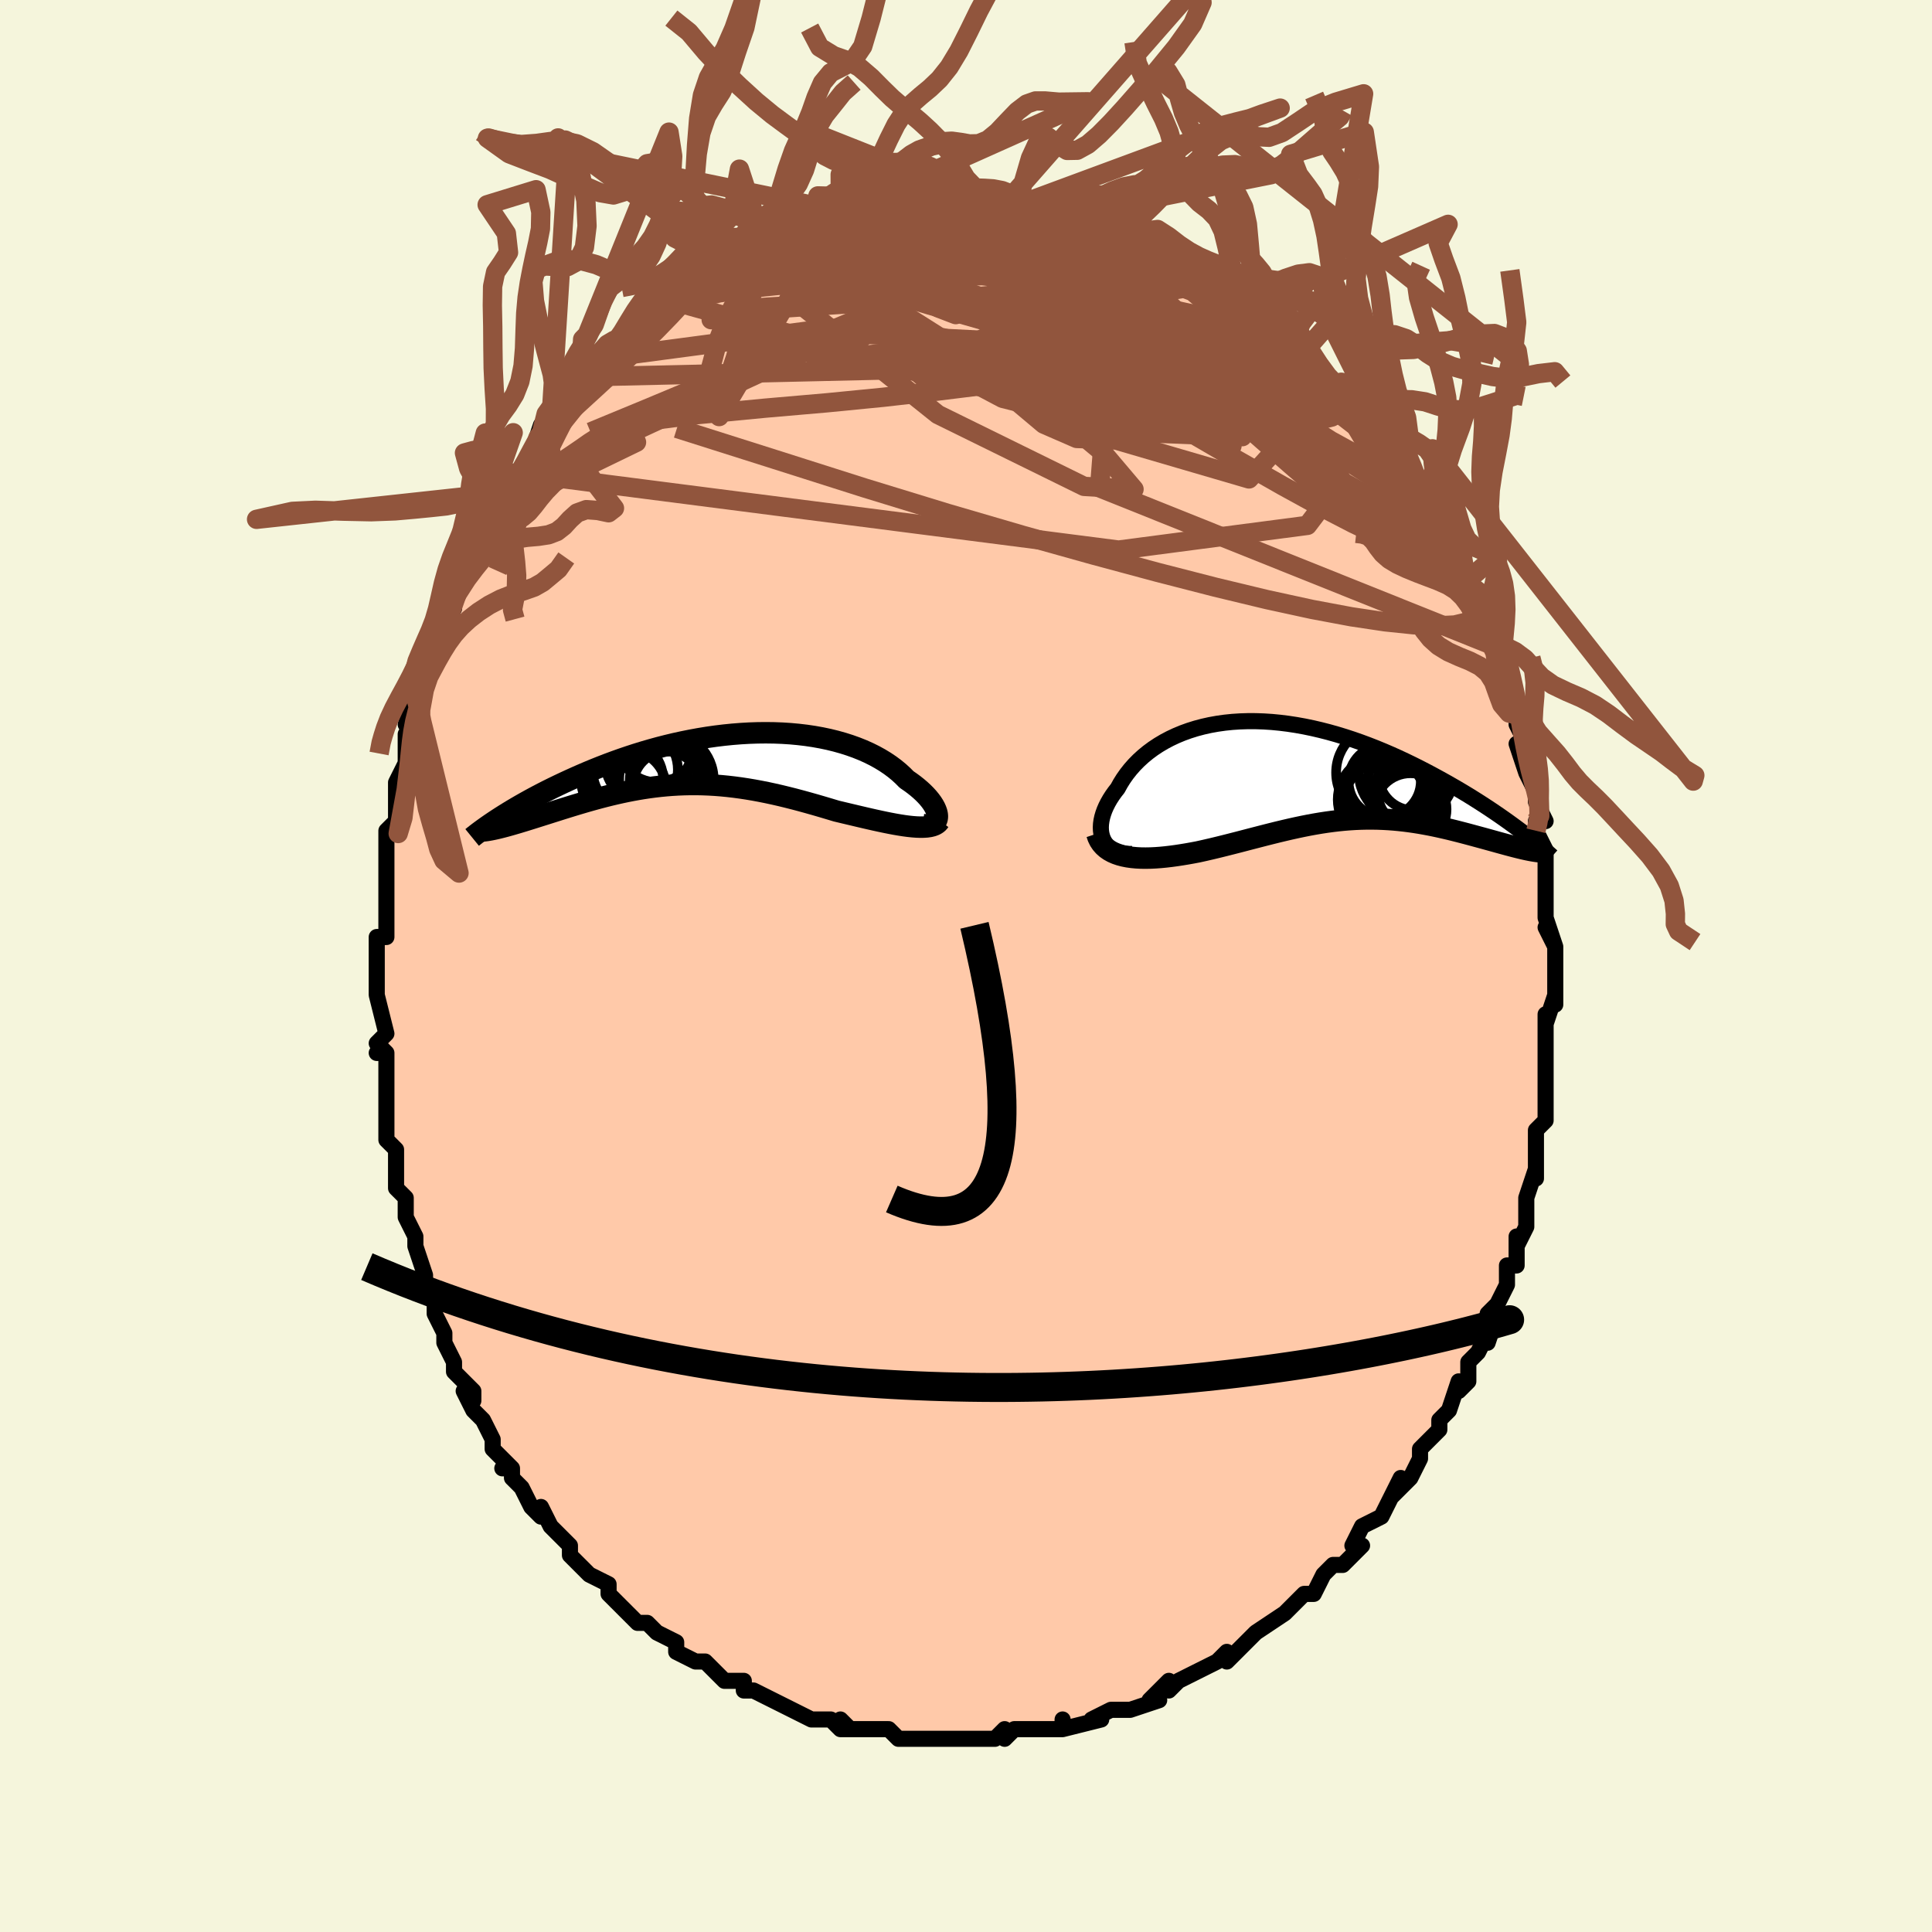 <svg viewBox="-100 -100 200 200" xmlns="http://www.w3.org/2000/svg" width="400" height="400" id="face-svg"><defs><clipPath id="leftEyeClipPath"><polyline points="23.901,5.875,23.881,5.674,23.832,5.46,23.753,5.233,23.646,4.996,23.511,4.75,23.348,4.496,23.157,4.237,22.94,3.972,22.696,3.704,22.427,3.433,22.132,3.161,21.813,2.889,21.47,2.617,21.104,2.348,20.714,2.081,20.337,1.699,19.927,1.324,19.483,0.958,19.006,0.603,18.497,0.261,17.958,-0.067,17.388,-0.381,16.79,-0.678,16.163,-0.958,15.51,-1.219,14.832,-1.462,14.13,-1.685,13.406,-1.888,12.661,-2.071,11.897,-2.232,11.115,-2.372,10.317,-2.491,9.505,-2.587,8.68,-2.663,7.844,-2.717,6.999,-2.749,6.146,-2.76,5.287,-2.751,4.423,-2.722,3.557,-2.672,2.689,-2.603,1.822,-2.516,0.957,-2.411,0.095,-2.288,-0.763,-2.148,-1.614,-1.993,-2.458,-1.823,-3.294,-1.64,-4.119,-1.443,-4.934,-1.234,-5.737,-1.013,-6.527,-0.783,-7.303,-0.544,-8.064,-0.296,-8.81,-0.042,-9.54,0.219,-10.254,0.484,-10.95,0.754,-11.629,1.026,-12.29,1.3,-12.933,1.576,-13.558,1.851,-14.165,2.125,-14.754,2.397,-15.324,2.667,-15.878,2.934,-16.417,3.201,-16.939,3.467,-17.445,3.73,-17.935,3.991,-18.409,4.25,-18.866,4.505,-19.307,4.756,-19.733,5.004,-20.142,5.247,-20.535,5.486,-20.912,5.72,-21.273,5.948,-21.619,6.172,-21.376,7.076,-21.107,7.008,-20.828,6.935,-20.536,6.855,-20.234,6.77,-19.921,6.679,-19.596,6.584,-19.261,6.483,-18.916,6.378,-18.56,6.268,-18.194,6.154,-17.819,6.037,-17.434,5.915,-17.039,5.79,-16.636,5.663,-16.222,5.532,-15.797,5.397,-15.36,5.259,-14.912,5.117,-14.454,4.974,-13.985,4.829,-13.507,4.684,-13.019,4.538,-12.522,4.392,-12.016,4.247,-11.502,4.105,-10.979,3.964,-10.449,3.827,-9.912,3.693,-9.367,3.565,-8.815,3.441,-8.256,3.323,-7.69,3.212,-7.118,3.108,-6.54,3.012,-5.955,2.925,-5.365,2.847,-4.768,2.778,-4.165,2.72,-3.557,2.672,-2.942,2.636,-2.322,2.611,-1.696,2.598,-1.065,2.597,-0.427,2.609,0.216,2.634,0.866,2.671,1.521,2.722,2.182,2.786,2.849,2.863,3.521,2.953,4.2,3.056,4.884,3.171,5.574,3.299,6.269,3.438,6.97,3.589,7.676,3.751,8.386,3.924,9.101,4.105,9.82,4.296,10.542,4.495,11.267,4.7,11.994,4.912,12.722,5.128,13.45,5.347,14.034,5.486,14.614,5.624,15.189,5.76,15.757,5.895,16.32,6.027,16.874,6.155,17.42,6.278,17.956,6.395,18.48,6.506,18.993,6.609,19.492,6.703,19.976,6.787,20.444,6.86,20.894,6.92,21.324,6.966"></polyline></clipPath><clipPath id="rightEyeClipPath"><polyline points="-21.371,7.134,-21.479,6.846,-21.554,6.542,-21.598,6.223,-21.61,5.892,-21.592,5.55,-21.544,5.198,-21.466,4.839,-21.359,4.473,-21.225,4.103,-21.063,3.73,-20.874,3.355,-20.659,2.979,-20.418,2.604,-20.152,2.231,-19.862,1.862,-19.583,1.356,-19.27,0.857,-18.925,0.368,-18.548,-0.11,-18.139,-0.574,-17.698,-1.022,-17.227,-1.453,-16.726,-1.865,-16.196,-2.257,-15.638,-2.627,-15.053,-2.974,-14.443,-3.297,-13.807,-3.596,-13.149,-3.869,-12.468,-4.115,-11.766,-4.335,-11.044,-4.527,-10.305,-4.692,-9.548,-4.828,-8.777,-4.937,-7.991,-5.018,-7.193,-5.07,-6.384,-5.096,-5.566,-5.094,-4.74,-5.065,-3.907,-5.011,-3.07,-4.93,-2.229,-4.825,-1.386,-4.696,-0.542,-4.544,0.302,-4.369,1.143,-4.173,1.98,-3.958,2.814,-3.723,3.641,-3.471,4.461,-3.202,5.273,-2.918,6.075,-2.62,6.867,-2.31,7.648,-1.988,8.416,-1.657,9.172,-1.318,9.913,-0.971,10.64,-0.62,11.352,-0.264,12.048,0.095,12.727,0.455,13.39,0.815,14.036,1.173,14.664,1.529,15.277,1.883,15.876,2.238,16.46,2.591,17.028,2.944,17.582,3.294,18.12,3.641,18.642,3.985,19.149,4.326,19.64,4.661,20.114,4.992,20.573,5.318,21.015,5.637,21.441,5.951,21.852,6.257,22.374,8.186,22.104,8.125,21.822,8.058,21.528,7.986,21.223,7.909,20.906,7.826,20.578,7.739,20.239,7.647,19.89,7.552,19.53,7.453,19.16,7.35,18.781,7.245,18.392,7.138,17.994,7.028,17.587,6.918,17.171,6.805,16.742,6.689,16.303,6.571,15.852,6.453,15.392,6.334,14.923,6.215,14.444,6.098,13.957,5.984,13.462,5.872,12.96,5.764,12.451,5.661,11.934,5.564,11.412,5.472,10.883,5.387,10.349,5.31,9.81,5.241,9.265,5.181,8.716,5.129,8.161,5.088,7.602,5.057,7.039,5.036,6.471,5.027,5.898,5.028,5.321,5.041,4.74,5.065,4.154,5.101,3.564,5.149,2.969,5.208,2.369,5.279,1.763,5.361,1.153,5.454,0.538,5.558,-0.084,5.672,-0.71,5.796,-1.343,5.929,-1.982,6.07,-2.627,6.22,-3.279,6.376,-3.937,6.539,-4.601,6.707,-5.272,6.88,-5.95,7.055,-6.633,7.233,-7.323,7.413,-8.019,7.591,-8.721,7.769,-9.427,7.944,-10.137,8.115,-10.851,8.28,-11.568,8.439,-12.133,8.546,-12.694,8.646,-13.252,8.738,-13.804,8.822,-14.351,8.896,-14.891,8.959,-15.423,9.011,-15.947,9.049,-16.461,9.074,-16.963,9.083,-17.452,9.077,-17.928,9.052,-18.388,9.009,-18.831,8.947,-19.255,8.863"></polyline></clipPath><filter id="fuzzy"><feTurbulence id="turbulence" baseFrequency="0.05" numOctaves="3" type="noise" result="noise"></feTurbulence><feDisplacementMap in="SourceGraphic" in2="noise" scale="2"></feDisplacementMap></filter><linearGradient id="rainbowGradient" x1="0%" y1="0%" x2="100%" y2="0%"><stop offset="0%" style="stop-color: rgb(233, 236, 239);  stop-opacity: 1"></stop><stop offset="50%" style="stop-color: rgb(192, 192, 192);  stop-opacity: 1"></stop><stop offset="100%" style="stop-color: rgb(255, 105, 180);  stop-opacity: 1"></stop></linearGradient></defs><title>That&#39;s an ugly face</title><desc>CREATED BY XUAN TANG, MORE INFO AT TXSTC55.GITHUB.IO</desc><rect x="-100" y="-100" width="100%" height="100%" opacity="1" fill="rgb(245, 245, 220)"></rect><polyline id="faceContour" points="61,0,61,0,61,4,61,3,61,3,60,6,60,5,60,9,60,10,60,11,60,12,60,12,60,16,60,16,59,17,59,18,59,20,59,22,59,21,58,24,58,25,58,26,58,27,57,29,57,28,57,31,56,31,56,32,56,33,55,35,54,36,54,39,55,36,54,38,53,40,52,41,52,43,51,44,51,43,50,46,50,46,49,47,49,48,48,49,47,50,47,51,46,53,45,54,44,55,45,53,44,55,43,57,43,57,41,58,40,60,40,60,41,60,39,62,38,62,37,63,36,65,35,65,35,65,34,66,34,66,33,67,30,69,30,69,30,69,29,70,28,71,27,72,27,71,26,72,24,73,24,73,22,74,21,75,21,74,20,75,19,76,20,76,17,77,15,77,16,77,15,77,13,78,14,78,10,79,10,78,10,79,7,79,7,79,7,79,7,79,5,79,4,80,4,79,3,80,0,80,-1,80,-1,80,-2,80,-2,80,-3,80,-5,80,-6,80,-7,80,-8,79,-9,79,-10,79,-12,79,-13,78,-12,79,-13,79,-14,78,-16,78,-18,77,-18,77,-18,77,-18,77,-20,76,-22,75,-23,75,-23,74,-24,74,-25,74,-26,73,-27,72,-27,72,-28,72,-30,71,-30,71,-30,70,-32,69,-33,68,-33,68,-34,68,-35,67,-36,66,-36,66,-37,65,-37,64,-39,63,-40,62,-41,61,-41,61,-41,60,-43,58,-43,58,-44,56,-44,57,-45,56,-46,54,-47,53,-47,52,-48,52,-47,52,-49,50,-49,49,-50,47,-51,46,-52,44,-51,45,-51,44,-53,42,-53,41,-54,39,-54,38,-54,38,-55,36,-55,35,-56,33,-56,34,-56,32,-56,32,-57,29,-57,28,-57,29,-57,28,-58,26,-58,24,-59,23,-59,23,-59,20,-59,19,-60,18,-60,17,-60,14,-60,14,-60,13,-60,11,-60,9,-61,9,-60,9,-61,8,-60,7,-61,3,-61,2,-61,2,-61,-1,-61,-1,-61,-3,-60,-3,-60,-6,-60,-6,-60,-8,-60,-9,-60,-10,-60,-11,-60,-12,-60,-14,-60,-14,-59,-15,-59,-19,-59,-19,-58,-21,-58,-23,-58,-22,-58,-24,-57,-25,-58,-25,-57,-28,-56,-29,-56,-29,-55,-32,-56,-31,-54,-34,-54,-34,-54,-35,-53,-37,-54,-36,-52,-40,-52,-40,-51,-42,-50,-44,-51,-43,-50,-45,-49,-46,-49,-47,-48,-49,-48,-49,-47,-49,-47,-50,-46,-51,-45,-53,-45,-53,-44,-56,-44,-55,-43,-56,-41,-59,-41,-59,-41,-59,-40,-60,-39,-61,-38,-62,-39,-62,-37,-63,-37,-64,-36,-64,-36,-65,-33,-67,-34,-67,-32,-68,-33,-67,-31,-69,-30,-69,-28,-71,-29,-71,-29,-71,-26,-72,-26,-72,-26,-73,-25,-73,-24,-74,-23,-74,-22,-75,-21,-75,-21,-75,-19,-76,-18,-76,-17,-77,-15,-77,-15,-78,-15,-78,-14,-78,-13,-78,-13,-78,-11,-79,-10,-79,-9,-79,-8,-79,-7,-79,-6,-79,-6,-80,-5,-80,-3,-80,-4,-80,-1,-80,-1,-80,0,-80,0,-80,3,-80,2,-80,3,-80,5,-80,6,-79,6,-79,7,-79,7,-79,11,-78,9,-79,11,-78,13,-78,12,-78,14,-77,14,-77,16,-76,17,-76,19,-75,19,-75,18,-76,20,-75,21,-74,21,-74,24,-73,25,-72,24,-72,26,-71,27,-71,27,-70,28,-70,29,-69,31,-68,30,-68,31,-68,32,-67,34,-65,34,-65,33,-65,35,-64,34,-64,36,-63,38,-60,38,-60,39,-60,38,-60,40,-59,41,-57,42,-56,43,-55,43,-55,44,-53,45,-52,46,-51,46,-50,46,-50,47,-48,47,-48,48,-47,48,-46,49,-46,50,-44,50,-43,51,-41,51,-42,52,-39,52,-40,52,-38,53,-36,53,-37,55,-33,54,-34,55,-33,55,-31,55,-30,56,-30,56,-27,57,-26,57,-26,57,-25,58,-23,57,-23,58,-20,59,-18,59,-18,59,-18,59,-17,60,-15,59,-15,59,-14,60,-12,60,-10,60,-9,60,-7,60,-5,60,-5,61,-2,60,-4,61,-2,61,0,61,0" fill="#ffc9a9" stroke="black" stroke-width="1.667" stroke-linejoin="round" filter="url(#fuzzy)"></polyline><g transform="translate(35.567 -20.251)"><polyline id="rightCountour" points="-21.371,7.134,-21.479,6.846,-21.554,6.542,-21.598,6.223,-21.61,5.892,-21.592,5.55,-21.544,5.198,-21.466,4.839,-21.359,4.473,-21.225,4.103,-21.063,3.73,-20.874,3.355,-20.659,2.979,-20.418,2.604,-20.152,2.231,-19.862,1.862,-19.583,1.356,-19.27,0.857,-18.925,0.368,-18.548,-0.11,-18.139,-0.574,-17.698,-1.022,-17.227,-1.453,-16.726,-1.865,-16.196,-2.257,-15.638,-2.627,-15.053,-2.974,-14.443,-3.297,-13.807,-3.596,-13.149,-3.869,-12.468,-4.115,-11.766,-4.335,-11.044,-4.527,-10.305,-4.692,-9.548,-4.828,-8.777,-4.937,-7.991,-5.018,-7.193,-5.07,-6.384,-5.096,-5.566,-5.094,-4.74,-5.065,-3.907,-5.011,-3.07,-4.93,-2.229,-4.825,-1.386,-4.696,-0.542,-4.544,0.302,-4.369,1.143,-4.173,1.98,-3.958,2.814,-3.723,3.641,-3.471,4.461,-3.202,5.273,-2.918,6.075,-2.62,6.867,-2.31,7.648,-1.988,8.416,-1.657,9.172,-1.318,9.913,-0.971,10.64,-0.62,11.352,-0.264,12.048,0.095,12.727,0.455,13.39,0.815,14.036,1.173,14.664,1.529,15.277,1.883,15.876,2.238,16.46,2.591,17.028,2.944,17.582,3.294,18.12,3.641,18.642,3.985,19.149,4.326,19.64,4.661,20.114,4.992,20.573,5.318,21.015,5.637,21.441,5.951,21.852,6.257,22.374,8.186,22.104,8.125,21.822,8.058,21.528,7.986,21.223,7.909,20.906,7.826,20.578,7.739,20.239,7.647,19.89,7.552,19.53,7.453,19.16,7.35,18.781,7.245,18.392,7.138,17.994,7.028,17.587,6.918,17.171,6.805,16.742,6.689,16.303,6.571,15.852,6.453,15.392,6.334,14.923,6.215,14.444,6.098,13.957,5.984,13.462,5.872,12.96,5.764,12.451,5.661,11.934,5.564,11.412,5.472,10.883,5.387,10.349,5.31,9.81,5.241,9.265,5.181,8.716,5.129,8.161,5.088,7.602,5.057,7.039,5.036,6.471,5.027,5.898,5.028,5.321,5.041,4.74,5.065,4.154,5.101,3.564,5.149,2.969,5.208,2.369,5.279,1.763,5.361,1.153,5.454,0.538,5.558,-0.084,5.672,-0.71,5.796,-1.343,5.929,-1.982,6.07,-2.627,6.22,-3.279,6.376,-3.937,6.539,-4.601,6.707,-5.272,6.88,-5.95,7.055,-6.633,7.233,-7.323,7.413,-8.019,7.591,-8.721,7.769,-9.427,7.944,-10.137,8.115,-10.851,8.28,-11.568,8.439,-12.133,8.546,-12.694,8.646,-13.252,8.738,-13.804,8.822,-14.351,8.896,-14.891,8.959,-15.423,9.011,-15.947,9.049,-16.461,9.074,-16.963,9.083,-17.452,9.077,-17.928,9.052,-18.388,9.009,-18.831,8.947,-19.255,8.863" fill="white" stroke="white" stroke-width="0" stroke-linejoin="round" filter="url(#fuzzy)"></polyline></g><g transform="translate(-26.862 -21.385)"><polyline id="leftCountour" points="23.901,5.875,23.881,5.674,23.832,5.46,23.753,5.233,23.646,4.996,23.511,4.75,23.348,4.496,23.157,4.237,22.94,3.972,22.696,3.704,22.427,3.433,22.132,3.161,21.813,2.889,21.47,2.617,21.104,2.348,20.714,2.081,20.337,1.699,19.927,1.324,19.483,0.958,19.006,0.603,18.497,0.261,17.958,-0.067,17.388,-0.381,16.79,-0.678,16.163,-0.958,15.51,-1.219,14.832,-1.462,14.13,-1.685,13.406,-1.888,12.661,-2.071,11.897,-2.232,11.115,-2.372,10.317,-2.491,9.505,-2.587,8.68,-2.663,7.844,-2.717,6.999,-2.749,6.146,-2.76,5.287,-2.751,4.423,-2.722,3.557,-2.672,2.689,-2.603,1.822,-2.516,0.957,-2.411,0.095,-2.288,-0.763,-2.148,-1.614,-1.993,-2.458,-1.823,-3.294,-1.64,-4.119,-1.443,-4.934,-1.234,-5.737,-1.013,-6.527,-0.783,-7.303,-0.544,-8.064,-0.296,-8.81,-0.042,-9.54,0.219,-10.254,0.484,-10.95,0.754,-11.629,1.026,-12.29,1.3,-12.933,1.576,-13.558,1.851,-14.165,2.125,-14.754,2.397,-15.324,2.667,-15.878,2.934,-16.417,3.201,-16.939,3.467,-17.445,3.73,-17.935,3.991,-18.409,4.25,-18.866,4.505,-19.307,4.756,-19.733,5.004,-20.142,5.247,-20.535,5.486,-20.912,5.72,-21.273,5.948,-21.619,6.172,-21.376,7.076,-21.107,7.008,-20.828,6.935,-20.536,6.855,-20.234,6.77,-19.921,6.679,-19.596,6.584,-19.261,6.483,-18.916,6.378,-18.56,6.268,-18.194,6.154,-17.819,6.037,-17.434,5.915,-17.039,5.79,-16.636,5.663,-16.222,5.532,-15.797,5.397,-15.36,5.259,-14.912,5.117,-14.454,4.974,-13.985,4.829,-13.507,4.684,-13.019,4.538,-12.522,4.392,-12.016,4.247,-11.502,4.105,-10.979,3.964,-10.449,3.827,-9.912,3.693,-9.367,3.565,-8.815,3.441,-8.256,3.323,-7.69,3.212,-7.118,3.108,-6.54,3.012,-5.955,2.925,-5.365,2.847,-4.768,2.778,-4.165,2.72,-3.557,2.672,-2.942,2.636,-2.322,2.611,-1.696,2.598,-1.065,2.597,-0.427,2.609,0.216,2.634,0.866,2.671,1.521,2.722,2.182,2.786,2.849,2.863,3.521,2.953,4.2,3.056,4.884,3.171,5.574,3.299,6.269,3.438,6.97,3.589,7.676,3.751,8.386,3.924,9.101,4.105,9.82,4.296,10.542,4.495,11.267,4.7,11.994,4.912,12.722,5.128,13.45,5.347,14.034,5.486,14.614,5.624,15.189,5.76,15.757,5.895,16.32,6.027,16.874,6.155,17.42,6.278,17.956,6.395,18.48,6.506,18.993,6.609,19.492,6.703,19.976,6.787,20.444,6.86,20.894,6.92,21.324,6.966" fill="white" stroke="white" stroke-width="0" stroke-linejoin="round" filter="url(#fuzzy)"></polyline></g><g transform="translate(35.567 -20.251)"><polyline id="rightUpper" points="-18.388,8.655,-18.85,8.648,-19.275,8.601,-19.662,8.519,-20.012,8.404,-20.326,8.257,-20.605,8.081,-20.848,7.879,-21.056,7.652,-21.23,7.403,-21.371,7.134,-21.479,6.846,-21.554,6.542,-21.598,6.223,-21.61,5.892,-21.592,5.55,-21.544,5.198,-21.466,4.839,-21.359,4.473,-21.225,4.103,-21.063,3.73,-20.874,3.355,-20.659,2.979,-20.418,2.604,-20.152,2.231,-19.862,1.862,-19.583,1.356,-19.27,0.857,-18.925,0.368,-18.548,-0.11,-18.139,-0.574,-17.698,-1.022,-17.227,-1.453,-16.726,-1.865,-16.196,-2.257,-15.638,-2.627,-15.053,-2.974,-14.443,-3.297,-13.807,-3.596,-13.149,-3.869,-12.468,-4.115,-11.766,-4.335,-11.044,-4.527,-10.305,-4.692,-9.548,-4.828,-8.777,-4.937,-7.991,-5.018,-7.193,-5.07,-6.384,-5.096,-5.566,-5.094,-4.74,-5.065,-3.907,-5.011,-3.07,-4.93,-2.229,-4.825,-1.386,-4.696,-0.542,-4.544,0.302,-4.369,1.143,-4.173,1.98,-3.958,2.814,-3.723,3.641,-3.471,4.461,-3.202,5.273,-2.918,6.075,-2.62,6.867,-2.31,7.648,-1.988,8.416,-1.657,9.172,-1.318,9.913,-0.971,10.64,-0.62,11.352,-0.264,12.048,0.095,12.727,0.455,13.39,0.815,14.036,1.173,14.664,1.529,15.277,1.883,15.876,2.238,16.46,2.591,17.028,2.944,17.582,3.294,18.12,3.641,18.642,3.985,19.149,4.326,19.64,4.661,20.114,4.992,20.573,5.318,21.015,5.637,21.441,5.951,21.852,6.257,22.246,6.557,22.624,6.849,22.986,7.134,23.332,7.412,23.663,7.681,23.978,7.943,24.279,8.196,24.564,8.442,24.835,8.679,25.092,8.909" fill="none" stroke="black" stroke-width="1.667" stroke-linejoin="round" filter="url(#fuzzy)"></polyline><polyline id="rightLower" points="-22.027,6.553,-21.903,6.926,-21.739,7.264,-21.537,7.567,-21.299,7.838,-21.028,8.078,-20.726,8.288,-20.396,8.47,-20.039,8.626,-19.658,8.756,-19.255,8.863,-18.831,8.947,-18.388,9.009,-17.928,9.052,-17.452,9.077,-16.963,9.083,-16.461,9.074,-15.947,9.049,-15.423,9.011,-14.891,8.959,-14.351,8.896,-13.804,8.822,-13.252,8.738,-12.694,8.646,-12.133,8.546,-11.568,8.439,-10.851,8.28,-10.137,8.115,-9.427,7.944,-8.721,7.769,-8.019,7.591,-7.323,7.413,-6.633,7.233,-5.95,7.055,-5.272,6.88,-4.601,6.707,-3.937,6.539,-3.279,6.376,-2.627,6.22,-1.982,6.07,-1.343,5.929,-0.71,5.796,-0.084,5.672,0.538,5.558,1.153,5.454,1.763,5.361,2.369,5.279,2.969,5.208,3.564,5.149,4.154,5.101,4.74,5.065,5.321,5.041,5.898,5.028,6.471,5.027,7.039,5.036,7.602,5.057,8.161,5.088,8.716,5.129,9.265,5.181,9.81,5.241,10.349,5.31,10.883,5.387,11.412,5.472,11.934,5.564,12.451,5.661,12.96,5.764,13.462,5.872,13.957,5.984,14.444,6.098,14.923,6.215,15.392,6.334,15.852,6.453,16.303,6.571,16.742,6.689,17.171,6.805,17.587,6.918,17.994,7.028,18.392,7.138,18.781,7.245,19.16,7.35,19.53,7.453,19.89,7.552,20.239,7.647,20.578,7.739,20.906,7.826,21.223,7.909,21.528,7.986,21.822,8.058,22.104,8.125,22.374,8.186,22.632,8.24,22.877,8.289,23.111,8.331,23.332,8.367,23.54,8.396,23.737,8.418,23.921,8.434,24.094,8.444,24.254,8.447,24.403,8.443" fill="none" stroke="black" stroke-width="2.222" stroke-linejoin="round" filter="url(#fuzzy)"></polyline><!--[--><circle r="3.689" cx="10.071" cy="2.72" stroke="black" fill="none" stroke-width="1" filter="url(#fuzzy)" clip-path="url(#rightEyeClipPath)"></circle><circle r="3.746" cx="7.775" cy="1.1" stroke="black" fill="none" stroke-width="1" filter="url(#fuzzy)" clip-path="url(#rightEyeClipPath)"></circle><circle r="3.449" cx="9.246" cy="1.764" stroke="black" fill="none" stroke-width="1" filter="url(#fuzzy)" clip-path="url(#rightEyeClipPath)"></circle><circle r="4.936" cx="7.683" cy="0.232" stroke="black" fill="none" stroke-width="1" filter="url(#fuzzy)" clip-path="url(#rightEyeClipPath)"></circle><circle r="4.545" cx="7.462" cy="3.021" stroke="black" fill="none" stroke-width="1" filter="url(#fuzzy)" clip-path="url(#rightEyeClipPath)"></circle><circle r="4.48" cx="7.987" cy="3.478" stroke="black" fill="none" stroke-width="1" filter="url(#fuzzy)" clip-path="url(#rightEyeClipPath)"></circle><circle r="3.733" cx="10.444" cy="4.031" stroke="black" fill="none" stroke-width="1" filter="url(#fuzzy)" clip-path="url(#rightEyeClipPath)"></circle><circle r="4.959" cx="10.059" cy="0.244" stroke="black" fill="none" stroke-width="1" filter="url(#fuzzy)" clip-path="url(#rightEyeClipPath)"></circle><circle r="3.621" cx="10.779" cy="0.509" stroke="black" fill="none" stroke-width="1" filter="url(#fuzzy)" clip-path="url(#rightEyeClipPath)"></circle><circle r="3.07" cx="10.184" cy="2.504" stroke="black" fill="none" stroke-width="1" filter="url(#fuzzy)" clip-path="url(#rightEyeClipPath)"></circle><!--]--></g><g transform="translate(-26.862 -21.385)"><polyline id="leftUpper" points="22.394,6.745,22.688,6.781,22.949,6.784,23.179,6.756,23.376,6.7,23.541,6.617,23.675,6.51,23.778,6.38,23.849,6.23,23.89,6.061,23.901,5.875,23.881,5.674,23.832,5.46,23.753,5.233,23.646,4.996,23.511,4.75,23.348,4.496,23.157,4.237,22.94,3.972,22.696,3.704,22.427,3.433,22.132,3.161,21.813,2.889,21.47,2.617,21.104,2.348,20.714,2.081,20.337,1.699,19.927,1.324,19.483,0.958,19.006,0.603,18.497,0.261,17.958,-0.067,17.388,-0.381,16.79,-0.678,16.163,-0.958,15.51,-1.219,14.832,-1.462,14.13,-1.685,13.406,-1.888,12.661,-2.071,11.897,-2.232,11.115,-2.372,10.317,-2.491,9.505,-2.587,8.68,-2.663,7.844,-2.717,6.999,-2.749,6.146,-2.76,5.287,-2.751,4.423,-2.722,3.557,-2.672,2.689,-2.603,1.822,-2.516,0.957,-2.411,0.095,-2.288,-0.763,-2.148,-1.614,-1.993,-2.458,-1.823,-3.294,-1.64,-4.119,-1.443,-4.934,-1.234,-5.737,-1.013,-6.527,-0.783,-7.303,-0.544,-8.064,-0.296,-8.81,-0.042,-9.54,0.219,-10.254,0.484,-10.95,0.754,-11.629,1.026,-12.29,1.3,-12.933,1.576,-13.558,1.851,-14.165,2.125,-14.754,2.397,-15.324,2.667,-15.878,2.934,-16.417,3.201,-16.939,3.467,-17.445,3.73,-17.935,3.991,-18.409,4.25,-18.866,4.505,-19.307,4.756,-19.733,5.004,-20.142,5.247,-20.535,5.486,-20.912,5.72,-21.273,5.948,-21.619,6.172,-21.949,6.389,-22.264,6.601,-22.564,6.807,-22.849,7.007,-23.119,7.201,-23.376,7.389,-23.618,7.57,-23.846,7.745,-24.061,7.914,-24.263,8.078" fill="none" stroke="black" stroke-width="2.222" stroke-linejoin="round" filter="url(#fuzzy)"></polyline><polyline id="leftLower" points="24.143,6.341,24.014,6.516,23.845,6.662,23.639,6.78,23.396,6.872,23.121,6.939,22.815,6.984,22.481,7.007,22.119,7.011,21.733,6.997,21.324,6.966,20.894,6.92,20.444,6.86,19.976,6.787,19.492,6.703,18.993,6.609,18.48,6.506,17.956,6.395,17.42,6.278,16.874,6.155,16.32,6.027,15.757,5.895,15.189,5.76,14.614,5.624,14.034,5.486,13.45,5.347,12.722,5.128,11.994,4.912,11.267,4.7,10.542,4.495,9.82,4.296,9.101,4.105,8.386,3.924,7.676,3.751,6.97,3.589,6.269,3.438,5.574,3.299,4.884,3.171,4.2,3.056,3.521,2.953,2.849,2.863,2.182,2.786,1.521,2.722,0.866,2.671,0.216,2.634,-0.427,2.609,-1.065,2.597,-1.696,2.598,-2.322,2.611,-2.942,2.636,-3.557,2.672,-4.165,2.72,-4.768,2.778,-5.365,2.847,-5.955,2.925,-6.54,3.012,-7.118,3.108,-7.69,3.212,-8.256,3.323,-8.815,3.441,-9.367,3.565,-9.912,3.693,-10.449,3.827,-10.979,3.964,-11.502,4.105,-12.016,4.247,-12.522,4.392,-13.019,4.538,-13.507,4.684,-13.985,4.829,-14.454,4.974,-14.912,5.117,-15.36,5.259,-15.797,5.397,-16.222,5.532,-16.636,5.663,-17.039,5.79,-17.434,5.915,-17.819,6.037,-18.194,6.154,-18.56,6.268,-18.916,6.378,-19.261,6.483,-19.596,6.584,-19.921,6.679,-20.234,6.77,-20.536,6.855,-20.828,6.935,-21.107,7.008,-21.376,7.076,-21.633,7.139,-21.878,7.195,-22.112,7.245,-22.334,7.289,-22.545,7.327,-22.744,7.359,-22.932,7.384,-23.109,7.404,-23.275,7.418,-23.43,7.426" fill="none" stroke="black" stroke-width="2.222" stroke-linejoin="round" filter="url(#fuzzy)"></polyline><!--[--><circle r="3.992" cx="-3.956" cy="2.16" stroke="black" fill="none" stroke-width="1" filter="url(#fuzzy)" clip-path="url(#leftEyeClipPath)"></circle><circle r="4.723" cx="-5.088" cy="1.243" stroke="black" fill="none" stroke-width="1" filter="url(#fuzzy)" clip-path="url(#leftEyeClipPath)"></circle><circle r="3.398" cx="-4.975" cy="-0.76" stroke="black" fill="none" stroke-width="1" filter="url(#fuzzy)" clip-path="url(#leftEyeClipPath)"></circle><circle r="4.249" cx="-8.73" cy="2.116" stroke="black" fill="none" stroke-width="1" filter="url(#fuzzy)" clip-path="url(#leftEyeClipPath)"></circle><circle r="4.419" cx="-7.384" cy="1.065" stroke="black" fill="none" stroke-width="1" filter="url(#fuzzy)" clip-path="url(#leftEyeClipPath)"></circle><circle r="4.068" cx="-5.135" cy="-1.71" stroke="black" fill="none" stroke-width="1" filter="url(#fuzzy)" clip-path="url(#leftEyeClipPath)"></circle><circle r="4.894" cx="-4.15" cy="2.11" stroke="black" fill="none" stroke-width="1" filter="url(#fuzzy)" clip-path="url(#leftEyeClipPath)"></circle><circle r="4.413" cx="-6.109" cy="0.172" stroke="black" fill="none" stroke-width="1" filter="url(#fuzzy)" clip-path="url(#leftEyeClipPath)"></circle><circle r="3.935" cx="-8.109" cy="3.007" stroke="black" fill="none" stroke-width="1" filter="url(#fuzzy)" clip-path="url(#leftEyeClipPath)"></circle><circle r="3.457" cx="-4.122" cy="2.634" stroke="black" fill="none" stroke-width="1" filter="url(#fuzzy)" clip-path="url(#leftEyeClipPath)"></circle><!--]--></g><g id="hairs"><!--[--><polyline points="19,-75,18.925,-75.317,19.644,-74.978,20.525,-74.469,21.356,-73.971,21.993,-73.555,22.322,-73.269,22.296,-73.149,21.918,-73.212,21.191,-73.457,20.09,-73.875,18.576,-74.46,16.603,-75.218,14.054,-76.185,10.72,-77.457" fill="none" stroke="rgb(145, 85, 61)" stroke-width="2" stroke-linejoin="round" filter="url(#fuzzy)"></polyline><polyline points="35,-64,34.937,-63.578,35.621,-62.651,36.186,-61.795,36.389,-61.227,36.263,-60.883,35.89,-60.633,35.309,-60.403,34.499,-60.196,33.412,-60.053,32.004,-60.018,30.25,-60.121,28.141,-60.379,25.667,-60.802,22.809,-61.397,19.537,-62.162,15.821,-63.091,11.635,-64.175,6.97,-65.412,1.839,-66.815,-3.722,-68.405,-9.672,-70.198,-16.04,-72.145" fill="none" stroke="rgb(145, 85, 61)" stroke-width="2" stroke-linejoin="round" filter="url(#fuzzy)"></polyline><polyline points="36,-63,37.307,-61.126,37.999,-60.342,38.498,-59.883,39.004,-59.397,39.547,-58.815,40.051,-58.229,40.416,-57.761,40.578,-57.489,40.523,-57.445,40.245,-57.645,39.711,-58.135,38.852,-58.983,37.606,-60.239,35.988,-61.881,34.107,-63.829,31.984,-66.095" fill="none" stroke="rgb(145, 85, 61)" stroke-width="2" stroke-linejoin="round" filter="url(#fuzzy)"></polyline><polyline points="34,-65,33.803,-64.763,34.166,-64.325,34.672,-63.77,35.183,-63.18,35.526,-62.734,35.556,-62.588,35.216,-62.787,34.512,-63.288,33.45,-64.04,32.001,-65.049,30.11,-66.386,27.75,-68.116,24.989,-70.202,22.043,-72.478" fill="none" stroke="rgb(145, 85, 61)" stroke-width="2" stroke-linejoin="round" filter="url(#fuzzy)"></polyline><polyline points="-13,-78,-11.209,-78.494,-9.354,-78.367,-7.254,-77.867,-4.865,-77.127,-2.191,-76.224,0.758,-75.188,3.976,-74.015,7.451,-72.698,11.152,-71.236,15.036,-69.649,19.053,-67.963,23.139,-66.215,27.212,-64.468,31.175,-62.829,34.896,-61.388" fill="none" stroke="rgb(145, 85, 61)" stroke-width="2" stroke-linejoin="round" filter="url(#fuzzy)"></polyline><polyline points="-18,-76,-16.858,-76.697,-15.853,-77.179,-15.092,-77.547,-14.432,-77.812,-13.769,-78.01,-13.074,-78.179,-12.361,-78.339,-11.668,-78.481,-11.044,-78.589,-10.542,-78.647,-10.213,-78.65,-10.1,-78.595,-10.241,-78.479,-10.658,-78.29,-11.362,-78.014,-12.35,-77.64,-13.614,-77.168,-15.159,-76.607,-17.022,-75.953,-19.265,-75.183,-21.936,-74.252" fill="none" stroke="rgb(145, 85, 61)" stroke-width="2" stroke-linejoin="round" filter="url(#fuzzy)"></polyline><polyline points="44,-53,44.863,-52.072,45.463,-51.228,45.835,-50.518,46.081,-49.949,46.24,-49.545,46.296,-49.353,46.203,-49.42,45.919,-49.768,45.415,-50.396,44.673,-51.294,43.661,-52.499,42.3,-54.152,40.415,-56.512,37.736,-59.841" fill="none" stroke="rgb(145, 85, 61)" stroke-width="2" stroke-linejoin="round" filter="url(#fuzzy)"></polyline><polyline points="-6,-80,-4.808,-79.956,-3.501,-79.83,-2.084,-79.63,-0.532,-79.368,1.121,-79.058,2.847,-78.708,4.634,-78.319,6.468,-77.89,8.324,-77.422,10.173,-76.919,11.982,-76.394,13.716,-75.866,15.347,-75.363,16.86,-74.914,18.241,-74.55,19.426,-74.298,20.246,-74.187,20.579,-74.175" fill="none" stroke="rgb(145, 85, 61)" stroke-width="2" stroke-linejoin="round" filter="url(#fuzzy)"></polyline><polyline points="25,-72,24.938,-71.741,25.616,-71.309,26.346,-70.867,27.004,-70.438,27.585,-70.03,28.071,-69.664,28.421,-69.358,28.603,-69.123,28.597,-68.964,28.38,-68.894,27.929,-68.936,27.227,-69.111,26.271,-69.43,25.071,-69.879,23.636,-70.441,21.947,-71.114,19.957,-71.933,17.608,-72.958,14.89,-74.241,11.878,-75.787,8.651,-77.62" fill="none" stroke="rgb(145, 85, 61)" stroke-width="2" stroke-linejoin="round" filter="url(#fuzzy)"></polyline><polyline points="0,-80,1.629,-79.987,2.206,-79.914,2.521,-79.729,2.611,-79.42,2.351,-79.024,1.673,-78.581,0.573,-78.108,-0.957,-77.589,-2.962,-77.001,-5.511,-76.323,-8.639,-75.538,-12.356,-74.638,-16.714,-73.615,-21.975,-72.449" fill="none" stroke="rgb(145, 85, 61)" stroke-width="2" stroke-linejoin="round" filter="url(#fuzzy)"></polyline><polyline points="11,-78,12.097,-77.932,12.641,-77.674,13.157,-77.3,13.673,-76.893,14.096,-76.507,14.312,-76.178,14.24,-75.917,13.857,-75.699,13.182,-75.481,12.246,-75.224,11.054,-74.909,9.582,-74.545,7.784,-74.163,5.612,-73.793,3.031,-73.458,0.02,-73.164,-3.427,-72.901,-7.306,-72.651,-11.585,-72.405,-16.187,-72.164,-20.998,-71.961" fill="none" stroke="rgb(145, 85, 61)" stroke-width="2" stroke-linejoin="round" filter="url(#fuzzy)"></polyline><polyline points="-17,-77,-15.722,-77.252,-15.065,-77.594,-14.502,-77.836,-13.875,-78.009,-13.167,-78.167,-12.404,-78.33,-11.633,-78.485,-10.91,-78.608,-10.29,-78.684,-9.827,-78.708,-9.556,-78.683,-9.5,-78.612,-9.663,-78.486,-10.043,-78.294,-10.634,-78.021,-11.445,-77.66,-12.492,-77.204,-13.803,-76.651,-15.392,-76,-17.251,-75.25,-19.362,-74.4,-21.762,-73.45,-24.701,-72.373" fill="none" stroke="rgb(145, 85, 61)" stroke-width="2" stroke-linejoin="round" filter="url(#fuzzy)"></polyline><polyline points="3,-80,2.855,-79.927,3.755,-79.651,5.042,-79.174,6.431,-78.57,7.882,-77.9,9.426,-77.189,11.075,-76.441,12.805,-75.658,14.575,-74.84,16.35,-73.989,18.107,-73.108,19.835,-72.207,21.531,-71.3,23.191,-70.403,24.801,-69.529,26.336,-68.696,27.75,-67.925,28.991,-67.255,30.022,-66.725,30.848,-66.345,31.533,-66.065,32.174,-65.791,32.874,-65.463" fill="none" stroke="rgb(145, 85, 61)" stroke-width="2" stroke-linejoin="round" filter="url(#fuzzy)"></polyline><polyline points="-13,-78,-12.349,-78.238,-11.086,-78.548,-9.67,-78.732,-8.233,-78.815,-6.817,-78.867,-5.441,-78.939,-4.103,-79.047,-2.794,-79.172,-1.515,-79.287,-0.278,-79.369,0.881,-79.411,1.919,-79.421,2.798,-79.417,3.491,-79.414,3.994,-79.429,4.3,-79.479,4.353,-79.587,4.032,-79.76,3.216,-79.94" fill="none" stroke="rgb(145, 85, 61)" stroke-width="2" stroke-linejoin="round" filter="url(#fuzzy)"></polyline><polyline points="43,-55,43.87,-53.479,44.469,-52.485,44.712,-51.833,44.633,-51.435,44.294,-51.244,43.736,-51.245,42.964,-51.437,41.966,-51.819,40.72,-52.388,39.2,-53.147,37.371,-54.116,35.198,-55.328,32.647,-56.818,29.697,-58.61,26.338,-60.708,22.567,-63.104,18.385,-65.795,13.799,-68.799,8.783,-72.144,3.125,-75.854" fill="none" stroke="rgb(145, 85, 61)" stroke-width="2" stroke-linejoin="round" filter="url(#fuzzy)"></polyline><polyline points="-10,-79,-8.931,-78.973,-7.649,-78.925,-6.235,-78.913,-4.731,-78.949,-3.13,-78.992,-1.422,-78.99,0.385,-78.911,2.255,-78.754,4.12,-78.541,5.889,-78.313,7.47,-78.114,8.81,-77.978,9.906,-77.92,10.798,-77.94,11.62,-78.02" fill="none" stroke="rgb(145, 85, 61)" stroke-width="2" stroke-linejoin="round" filter="url(#fuzzy)"></polyline><polyline points="39,-60,38.786,-59.654,39.072,-58.869,39.142,-58.026,38.759,-57.333,37.863,-56.829,36.457,-56.487,34.546,-56.287,32.117,-56.237,29.142,-56.363,25.595,-56.683,21.471,-57.198,16.777,-57.895,11.515,-58.75,5.661,-59.73,-0.843,-60.813,-8.038,-62.009,-15.897,-63.4,-24.392,-65.116" fill="none" stroke="rgb(145, 85, 61)" stroke-width="2" stroke-linejoin="round" filter="url(#fuzzy)"></polyline><polyline points="14,-77,14.603,-76.734,15.726,-76.295,16.833,-75.898,17.728,-75.596,18.421,-75.362,18.998,-75.138,19.532,-74.885,20.041,-74.6,20.491,-74.308,20.822,-74.047,20.973,-73.848,20.901,-73.735,20.581,-73.718,20.005,-73.8,19.17,-73.982,18.077,-74.269,16.72,-74.675,15.08,-75.222,13.116,-75.934,10.782,-76.809,8.098,-77.798,5.299,-78.839" fill="none" stroke="rgb(145, 85, 61)" stroke-width="2" stroke-linejoin="round" filter="url(#fuzzy)"></polyline><polyline points="20,-75,20.779,-74.315,21.61,-73.79,22.351,-73.29,22.795,-72.855,22.909,-72.52,22.722,-72.288,22.254,-72.146,21.5,-72.081,20.444,-72.085,19.053,-72.165,17.288,-72.339,15.106,-72.621,12.477,-73.017,9.37,-73.519,5.738,-74.119,1.535,-74.827,-3.222,-75.667,-8.393,-76.691" fill="none" stroke="rgb(145, 85, 61)" stroke-width="2" stroke-linejoin="round" filter="url(#fuzzy)"></polyline><polyline points="-19,-76,-17.856,-76.217,-16.402,-76.528,-14.84,-76.743,-13.223,-76.816,-11.489,-76.752,-9.564,-76.585,-7.406,-76.353,-5.015,-76.076,-2.424,-75.763,0.302,-75.412,3.092,-75.029,5.884,-74.623,8.642,-74.205,11.349,-73.784,13.993,-73.366,16.554,-72.954,19.024,-72.542,21.435,-72.112,23.832,-71.642" fill="none" stroke="rgb(145, 85, 61)" stroke-width="2" stroke-linejoin="round" filter="url(#fuzzy)"></polyline><polyline points="-33,-67,-31.391,-68.378,-30.216,-69.309,-29.417,-70.014,-28.851,-70.511,-28.395,-70.837,-28.021,-71.032,-27.757,-71.115,-27.628,-71.083,-27.645,-70.919,-27.815,-70.598,-28.162,-70.096,-28.72,-69.389,-29.525,-68.464,-30.603,-67.303,-31.985,-65.88,-33.724,-64.147,-35.884,-62.07,-38.485,-59.675,-41.485,-56.93" fill="none" stroke="rgb(145, 85, 61)" stroke-width="2" stroke-linejoin="round" filter="url(#fuzzy)"></polyline><polyline points="17,-76,18.229,-75.417,18.782,-75.234,19.331,-75.034,20.07,-74.68,20.96,-74.206,21.893,-73.684,22.761,-73.18,23.481,-72.738,24.018,-72.385,24.372,-72.125,24.556,-71.954,24.576,-71.866,24.413,-71.865,24.022,-71.971,23.353,-72.215,22.372,-72.624,21.087,-73.201,19.536,-73.935,17.723,-74.819,15.542,-75.874,12.724,-77.189" fill="none" stroke="rgb(145, 85, 61)" stroke-width="2" stroke-linejoin="round" filter="url(#fuzzy)"></polyline><polyline points="31,-68,30.74,-67.881,31.319,-67.386,32.167,-66.631,32.966,-65.836,33.617,-65.12,34.158,-64.49,34.658,-63.909,35.158,-63.35,35.644,-62.829,36.067,-62.396,36.364,-62.113,36.485,-62.02,36.408,-62.119,36.129,-62.391,35.645,-62.823,34.931,-63.434,33.934,-64.282,32.582,-65.43,30.861,-66.904,28.898,-68.7" fill="none" stroke="rgb(145, 85, 61)" stroke-width="2" stroke-linejoin="round" filter="url(#fuzzy)"></polyline><polyline points="11,-78,12.096,-77.933,12.638,-77.678,13.149,-77.312,13.653,-76.915,14.054,-76.543,14.23,-76.23,14.098,-75.988,13.639,-75.803,12.884,-75.634,11.874,-75.441,10.614,-75.199,9.063,-74.907,7.149,-74.589,4.801,-74.278,1.98,-74.004,-1.313,-73.791,-5.059,-73.642,-9.262,-73.541,-13.962,-73.45,-19.2,-73.319" fill="none" stroke="rgb(145, 85, 61)" stroke-width="2" stroke-linejoin="round" filter="url(#fuzzy)"></polyline><polyline points="49,-46,49.698,-44.367,50.207,-43.091,50.666,-42.059,51.075,-41.178,51.425,-40.378,51.723,-39.626,51.983,-38.929,52.204,-38.314,52.372,-37.822,52.458,-37.491,52.432,-37.35,52.278,-37.416,51.985,-37.707,51.549,-38.241,50.965,-39.043,50.218,-40.143,49.285,-41.578,48.136,-43.379,46.754,-45.552,45.156,-48.063,43.416,-50.821,41.632,-53.717,39.84,-56.721" fill="none" stroke="rgb(145, 85, 61)" stroke-width="2" stroke-linejoin="round" filter="url(#fuzzy)"></polyline><polyline points="-29,-71,-27.105,-71.697,-26.205,-72.217,-25.566,-72.697,-24.939,-73.137,-24.308,-73.513,-23.741,-73.794,-23.317,-73.958,-23.087,-73.988,-23.077,-73.873,-23.312,-73.594,-23.856,-73.108,-24.815,-72.367,-26.285,-71.357,-28.269,-70.124,-30.713,-68.749" fill="none" stroke="rgb(145, 85, 61)" stroke-width="2" stroke-linejoin="round" filter="url(#fuzzy)"></polyline><polyline points="21,-74,23.129,-73.07,24.367,-72.239,25.357,-71.465,26.364,-70.698,27.398,-69.937,28.407,-69.203,29.355,-68.519,30.216,-67.902,30.967,-67.37,31.583,-66.944,32.029,-66.657,32.246,-66.553,32.137,-66.688,31.665,-67.071,31.043,-67.577" fill="none" stroke="rgb(145, 85, 61)" stroke-width="2" stroke-linejoin="round" filter="url(#fuzzy)"></polyline><polyline points="50,-44,50.113,-43.06,50.108,-42.511,49.779,-42.376,49.062,-42.578,47.94,-43.097,46.41,-43.95,44.46,-45.18,42.052,-46.845,39.131,-49.001,35.652,-51.689,31.586,-54.939,26.905,-58.77,21.569,-63.201,15.587,-68.228,9.176,-73.808" fill="none" stroke="rgb(145, 85, 61)" stroke-width="2" stroke-linejoin="round" filter="url(#fuzzy)"></polyline><polyline points="38,-60,38.435,-59.965,38.655,-59.68,38.898,-59.182,38.999,-58.677,38.805,-58.337,38.238,-58.24,37.274,-58.399,35.9,-58.811,34.094,-59.489,31.827,-60.457,29.073,-61.736,25.822,-63.337,22.076,-65.265,17.828,-67.522,13.049,-70.117,7.714,-73.061,1.827,-76.361" fill="none" stroke="rgb(145, 85, 61)" stroke-width="2" stroke-linejoin="round" filter="url(#fuzzy)"></polyline><polyline points="9,-79,10.668,-78.37,11.738,-78.038,12.421,-77.752,12.936,-77.459,13.34,-77.191,13.57,-76.993,13.508,-76.901,13.039,-76.938,12.092,-77.104,10.667,-77.372,8.804,-77.705,6.509,-78.089,3.696,-78.563,0.325,-79.187" fill="none" stroke="rgb(145, 85, 61)" stroke-width="2" stroke-linejoin="round" filter="url(#fuzzy)"></polyline><polyline points="13,-78,12.935,-77.72,13.711,-77.227,14.789,-76.7,15.97,-76.192,17.105,-75.741,18.105,-75.364,18.955,-75.045,19.697,-74.752,20.372,-74.458,20.996,-74.157,21.549,-73.864,21.99,-73.603,22.277,-73.399,22.373,-73.274,22.249,-73.245,21.87,-73.333,21.203,-73.562,20.228,-73.95,18.956,-74.51,17.428,-75.241,15.682,-76.126,13.701,-77.092" fill="none" stroke="rgb(145, 85, 61)" stroke-width="2" stroke-linejoin="round" filter="url(#fuzzy)"></polyline><polyline points="52,-38,52.52,-36.843,52.464,-36.128,51.831,-35.599,50.583,-35.3,48.74,-35.216,46.335,-35.323,43.391,-35.628,39.9,-36.15,35.833,-36.912,31.147,-37.931,25.813,-39.214,19.819,-40.754,13.177,-42.542,5.906,-44.575,-1.981,-46.878,-10.509,-49.491,-19.775,-52.436,-29.93,-55.654" fill="none" stroke="rgb(145, 85, 61)" stroke-width="2" stroke-linejoin="round" filter="url(#fuzzy)"></polyline><polyline points="50,-44,50.233,-42.96,50.598,-42.114,50.894,-41.501,51.054,-41.073,51.054,-40.835,50.899,-40.833,50.581,-41.13,50.057,-41.811,49.25,-42.965,48.089,-44.659,46.554,-46.898,44.707,-49.614,42.647,-52.713,40.414,-56.169" fill="none" stroke="rgb(145, 85, 61)" stroke-width="2" stroke-linejoin="round" filter="url(#fuzzy)"></polyline><polyline points="28,-70,29.115,-69.069,30.119,-68.262,31.015,-67.507,31.957,-66.677,32.938,-65.769,33.847,-64.873,34.599,-64.078,35.19,-63.412,35.658,-62.864,36.011,-62.449,36.179,-62.247,36.047,-62.374,35.546,-62.895,34.674,-63.757" fill="none" stroke="rgb(145, 85, 61)" stroke-width="2" stroke-linejoin="round" filter="url(#fuzzy)"></polyline><polyline points="5,-80,5.634,-79.356,6.018,-79.027,6.384,-78.751,6.71,-78.437,6.889,-78.06,6.838,-77.603,6.515,-77.046,5.908,-76.375,5.022,-75.584,3.865,-74.678,2.433,-73.671,0.703,-72.577,-1.369,-71.412,-3.834,-70.18,-6.724,-68.872,-10.044,-67.457,-13.782,-65.888,-17.933,-64.12,-22.51,-62.142,-27.528,-59.993,-32.986,-57.713,-38.873,-55.28" fill="none" stroke="rgb(145, 85, 61)" stroke-width="2" stroke-linejoin="round" filter="url(#fuzzy)"></polyline><polyline points="21,-74,21.663,-73.698,22.469,-73.13,22.76,-72.569,22.541,-72.083,21.901,-71.664,20.865,-71.285,19.42,-70.927,17.542,-70.582,15.198,-70.255,12.352,-69.957,8.968,-69.693,5.032,-69.455,0.539,-69.226,-4.531,-68.995,-10.262,-68.746,-16.812,-68.439,-24.334,-67.971" fill="none" stroke="rgb(145, 85, 61)" stroke-width="2" stroke-linejoin="round" filter="url(#fuzzy)"></polyline><polyline points="-11,-79,-10.015,-79.003,-8.983,-79.019,-7.957,-79.076,-6.987,-79.197,-6.091,-79.375,-5.265,-79.572,-4.506,-79.743,-3.833,-79.862,-3.279,-79.924,-2.883,-79.932,-2.682,-79.891,-2.704,-79.806,-2.979,-79.685,-3.544,-79.546,-4.447,-79.403,-5.736,-79.257,-7.463,-79.066,-9.764,-78.725" fill="none" stroke="rgb(145, 85, 61)" stroke-width="2" stroke-linejoin="round" filter="url(#fuzzy)"></polyline><polyline points="-30,-69,-28.964,-70.253,-28.541,-70.826,-28.057,-71.181,-27.528,-71.462,-27.099,-71.678,-26.846,-71.797,-26.784,-71.771,-26.927,-71.551,-27.312,-71.1,-27.986,-70.395,-28.983,-69.429,-30.316,-68.202,-31.99,-66.71,-34.036,-64.924,-36.613,-62.744" fill="none" stroke="rgb(145, 85, 61)" stroke-width="2" stroke-linejoin="round" filter="url(#fuzzy)"></polyline><polyline points="-32,-68,-31.793,-67.868,-30.213,-68.436,-28.023,-69.109,-25.509,-69.686,-22.699,-70.12,-19.549,-70.443,-16.051,-70.7,-12.24,-70.921,-8.158,-71.114,-3.838,-71.283,0.689,-71.434,5.387,-71.567,10.217,-71.666,15.098,-71.717,19.826,-71.753" fill="none" stroke="rgb(145, 85, 61)" stroke-width="2" stroke-linejoin="round" filter="url(#fuzzy)"></polyline><polyline points="50,-44,50.079,-43.052,49.974,-42.482,49.48,-42.296,48.532,-42.412,47.118,-42.802,45.249,-43.472,42.921,-44.455,40.104,-45.794,36.741,-47.534,32.767,-49.713,28.136,-52.349,22.82,-55.439,16.807,-58.969,10.096,-62.927,2.707,-67.325,-5.295,-72.275" fill="none" stroke="rgb(145, 85, 61)" stroke-width="2" stroke-linejoin="round" filter="url(#fuzzy)"></polyline><polyline points="-15,-77,-14.748,-77.54,-13.895,-77.548,-12.498,-77.291,-10.651,-76.903,-8.419,-76.431,-5.869,-75.868,-3.076,-75.201,-0.112,-74.427,2.965,-73.57,6.114,-72.663,9.307,-71.734,12.54,-70.787,15.826,-69.79,19.185,-68.693,22.614,-67.474,26.039,-66.205,29.268,-65.099,31.998,-64.424" fill="none" stroke="rgb(145, 85, 61)" stroke-width="2" stroke-linejoin="round" filter="url(#fuzzy)"></polyline><polyline points="29,-69,30.021,-68.388,30.359,-68.069,30.62,-67.718,30.788,-67.318,30.714,-66.973,30.318,-66.762,29.613,-66.691,28.645,-66.724,27.443,-66.831,25.988,-67.016,24.222,-67.32,22.078,-67.792,19.513,-68.459,16.513,-69.311,13.076,-70.329,9.174,-71.517,4.742,-72.912,-0.322,-74.548,-6.153,-76.353" fill="none" stroke="rgb(145, 85, 61)" stroke-width="2" stroke-linejoin="round" filter="url(#fuzzy)"></polyline><polyline points="6,-79,6.342,-78.969,7.163,-78.839,8.26,-78.625,9.443,-78.368,10.614,-78.084,11.743,-77.768,12.827,-77.419,13.866,-77.044,14.858,-76.661,15.794,-76.294,16.646,-75.968,17.379,-75.702,17.958,-75.505,18.362,-75.371,18.581,-75.29,18.611,-75.256,18.442,-75.279,18.056,-75.381,17.433,-75.592,16.561,-75.931,15.426,-76.404,13.961,-77.005,11.948,-77.782" fill="none" stroke="rgb(145, 85, 61)" stroke-width="2" stroke-linejoin="round" filter="url(#fuzzy)"></polyline><polyline points="-8,-79,-7.134,-79.064,-6.461,-79.278,-5.872,-79.507,-5.326,-79.646,-4.859,-79.67,-4.527,-79.594,-4.379,-79.44,-4.45,-79.22,-4.767,-78.938,-5.351,-78.587,-6.216,-78.154,-7.377,-77.624,-8.846,-76.985,-10.645,-76.232,-12.817,-75.377,-15.408,-74.443,-18.411,-73.452,-21.721,-72.383,-25.314,-71.074" fill="none" stroke="rgb(145, 85, 61)" stroke-width="2" stroke-linejoin="round" filter="url(#fuzzy)"></polyline><polyline points="-4,-80,-1.99,-79.978,-0.751,-79.917,0.376,-79.826,1.564,-79.709,2.809,-79.565,4.078,-79.385,5.35,-79.16,6.604,-78.894,7.807,-78.602,8.925,-78.313,9.923,-78.061,10.769,-77.87,11.434,-77.756,11.895,-77.72,12.14,-77.753,12.153,-77.841,11.893,-77.968,11.333,-78.127,10.679,-78.265" fill="none" stroke="rgb(145, 85, 61)" stroke-width="2" stroke-linejoin="round" filter="url(#fuzzy)"></polyline><polyline points="28,-70,28.96,-69.13,29.462,-68.515,29.562,-68.018,29.413,-67.483,29.012,-66.881,28.283,-66.261,27.185,-65.667,25.728,-65.094,23.948,-64.507,21.867,-63.874,19.473,-63.198,16.726,-62.51,13.583,-61.851,10.017,-61.239,6.021,-60.658,1.597,-60.076,-3.263,-59.476,-8.586,-58.873,-14.405,-58.302,-20.76,-57.75,-27.732,-57.084,-35.478,-56.095" fill="none" stroke="rgb(145, 85, 61)" stroke-width="2" stroke-linejoin="round" filter="url(#fuzzy)"></polyline><polyline points="50,-43,50.641,-41.863,50.954,-41.229,51.062,-40.695,51.003,-40.243,50.812,-39.896,50.492,-39.697,50.008,-39.69,49.308,-39.915,48.35,-40.395,47.115,-41.138,45.609,-42.146,43.843,-43.424,41.817,-44.984,39.517,-46.845,36.914,-49.03,33.976,-51.555,30.682,-54.425,27.035,-57.635,23.066,-61.191,18.811,-65.132,14.238,-69.551,9.12,-74.559" fill="none" stroke="rgb(145, 85, 61)" stroke-width="2" stroke-linejoin="round" filter="url(#fuzzy)"></polyline><polyline points="-15,-78,-13.951,-77.922,-12.683,-77.761,-11.078,-77.534,-9.135,-77.178,-6.928,-76.648,-4.53,-75.947,-1.989,-75.108,0.671,-74.167,3.444,-73.139,6.338,-72.021,9.362,-70.798,12.515,-69.466,15.786,-68.034,19.145,-66.525,22.55,-64.976,25.95,-63.424,29.299,-61.911,32.572,-60.456,35.78,-59.029,38.96,-57.53" fill="none" stroke="rgb(145, 85, 61)" stroke-width="2" stroke-linejoin="round" filter="url(#fuzzy)"></polyline><polyline points="38,-60,38.521,-59.91,39.007,-59.456,39.703,-58.69,40.451,-57.821,41.111,-57.011,41.621,-56.324,41.967,-55.772,42.148,-55.357,42.148,-55.099,41.947,-55.024,41.531,-55.155,40.902,-55.506,40.064,-56.082,39.021,-56.889,37.761,-57.935,36.255,-59.228,34.465,-60.777,32.36,-62.589,29.94,-64.676,27.254,-67.035,24.425,-69.606,21.66,-72.24" fill="none" stroke="rgb(145, 85, 61)" stroke-width="2" stroke-linejoin="round" filter="url(#fuzzy)"></polyline><polyline points="-24,-74,-23.395,-70.168,-12.964,-71.234,-5.706,-71.404,-0.874,-70.003,3.712,-67.626,8.13,-65.153,11.724,-63.342,14.053,-62.722,14.67,-63.531,13.111,-65.584,9.638,-68.193,5.849,-70.341,4.124,-71.092,5.93,-70.02,10.047,-67.555,11.805,-65.141,4.24,-64.641,-16.558,-65.711,-37,-63" fill="none" stroke="rgb(145, 85, 61)" stroke-width="2" stroke-linejoin="round" filter="url(#fuzzy)"></polyline><polyline points="-18,-76,18.252,-63.512,26.64,-58.866,18.462,-60.606,7.262,-63.388,1.58,-64.854,2.668,-65.446,7.051,-66.443,10.61,-68.472,11.172,-71.117,8.759,-73.371,4.607,-74.312,0.357,-73.546,-2.28,-71.381,-2.284,-68.85,-1.064,-67.431,-2.845,-68.113,-7.291,-70.558,11,-78" fill="none" stroke="rgb(145, 85, 61)" stroke-width="2" stroke-linejoin="round" filter="url(#fuzzy)"></polyline><polyline points="25,-72,6.279,-75.883,1.425,-76.912,-3.493,-75.485,-7.69,-72.155,-7.768,-68.284,-2.781,-65.128,5.553,-63.103,14.574,-61.903,22.189,-61.018,27.418,-60.096,30.151,-59.035,30.58,-57.986,28.815,-57.34,25.082,-57.564,20.356,-58.806,16.611,-60.58,15.741,-62.01,17.362,-62.821,17.747,-64.323,13.29,-68.577,9.106,-74.149,24,-73" fill="none" stroke="rgb(145, 85, 61)" stroke-width="2" stroke-linejoin="round" filter="url(#fuzzy)"></polyline><polyline points="11,-78,22.17,-67.446,22.876,-65.96,26.858,-62.886,30.012,-60.27,28.442,-60.788,22.027,-64.15,13.124,-68.267,4.848,-71.354,0.016,-72.809,0.435,-72.713,6.346,-70.935,16.363,-66.916,27.938,-60.674,37.759,-54.388,42.814,-51.613,48,-46" fill="none" stroke="rgb(145, 85, 61)" stroke-width="2" stroke-linejoin="round" filter="url(#fuzzy)"></polyline><polyline points="-46,-51,15.797,-43.056,35.343,-45.614,38.402,-49.649,33.726,-54.764,26.844,-59.419,21.734,-62.024,19.802,-62.615,19.902,-62.571,19.926,-63.26,18.68,-65.095,16.533,-67.565,14.525,-69.796,13.36,-70.85,14.146,-69.367,20.458,-63.241,36.287,-51.637,50,-44" fill="none" stroke="rgb(145, 85, 61)" stroke-width="2" stroke-linejoin="round" filter="url(#fuzzy)"></polyline><polyline points="-39,-61,8.043,-62.071,21.211,-65.167,22.212,-67.423,20.507,-68.386,20.293,-68.003,21.907,-66.53,23.789,-64.214,24.307,-61.292,22.734,-58.237,19.426,-55.75,15.376,-54.452,11.466,-54.61,8.056,-56.095,5.411,-58.317,4.462,-59.954,6.819,-59.083,14.422,-54.769,29.294,-50.421,38,-60" fill="none" stroke="rgb(145, 85, 61)" stroke-width="2" stroke-linejoin="round" filter="url(#fuzzy)"></polyline><polyline points="3,-80,-9.497,-72.265,-7.932,-66.017,-5.217,-61.608,-3.673,-60.32,-2.388,-61.178,0.07,-62.813,3.677,-64.556,7.207,-66.221,9.46,-67.599,10.014,-68.372,9.221,-68.354,7.881,-67.689,6.884,-66.745,6.789,-65.828,7.347,-64.994,7.239,-64.134,4.561,-63.21,-1.704,-62.378,-9.916,-61.902,-15.615,-62.027,-14.608,-62.797,-5.368,-63.761,30,-68" fill="none" stroke="rgb(145, 85, 61)" stroke-width="2" stroke-linejoin="round" filter="url(#fuzzy)"></polyline><polyline points="-21,-75,7.715,-70.547,24.06,-65.239,30.993,-62.997,32.254,-62.952,29.648,-64.362,24.55,-66.377,18.541,-68.149,13.054,-69.226,8.762,-69.627,5.443,-69.61,2.554,-69.42,0.12,-69.187,-0.927,-68.888,0.669,-68.285,5.554,-66.85,13.395,-63.925,22.672,-59.367,28.603,-54.796,18.534,-55.202,-31,-69" fill="none" stroke="rgb(145, 85, 61)" stroke-width="2" stroke-linejoin="round" filter="url(#fuzzy)"></polyline><polyline points="0,-80,24.161,-57.368,27.488,-56.49,26.956,-59.619,24.002,-63.941,20.123,-67.761,16.506,-69.936,13.399,-70.443,10.898,-69.992,9.591,-69.23,10.238,-68.277,12.951,-66.863,16.693,-64.853,19.69,-62.592,20.64,-60.677,19.677,-59.306,17.625,-57.92,14.287,-55.426,13.827,-49.503,55,-33" fill="none" stroke="rgb(145, 85, 61)" stroke-width="2" stroke-linejoin="round" filter="url(#fuzzy)"></polyline><polyline points="-33,-67,-19.79,-72.513,-10.124,-73.255,-8.876,-71.709,-13.51,-69.75,-19.733,-68.095,-24.486,-67.09,-26.379,-66.905,-25.333,-67.344,-21.897,-67.903,-16.65,-68.254,-10.278,-68.667,-4.293,-69.781,-1.087,-71.495,-2.541,-71.678,-11.451,-65.999,-48,-49" fill="none" stroke="rgb(145, 85, 61)" stroke-width="2" stroke-linejoin="round" filter="url(#fuzzy)"></polyline><polyline points="21,-74,4.444,-60.889,15.079,-56.525,19.376,-57.706,15.8,-59.605,9.417,-60.359,5.036,-60.082,4.608,-59.531,6.792,-59.488,8.721,-60.434,8.531,-62.292,6.725,-64.36,5.587,-65.61,7.33,-65.267,12.375,-63.359,18.875,-60.845,23.782,-59.057,24.859,-58.662,21.976,-59.237,15.358,-61.032,1.04,-67.55,-22,-75" fill="none" stroke="rgb(145, 85, 61)" stroke-width="2" stroke-linejoin="round" filter="url(#fuzzy)"></polyline><polyline points="24,-72,28.111,-68.589,33.355,-62.374,35.585,-58.785,32.491,-59.117,25.115,-61.111,16.384,-62.49,9.507,-62.346,6.816,-60.648,8.992,-57.47,14.187,-53.139,17.394,-49.352,12.222,-49.65,-2.913,-57.091,-17.893,-69.069,-21,-75" fill="none" stroke="rgb(145, 85, 61)" stroke-width="2" stroke-linejoin="round" filter="url(#fuzzy)"></polyline><polyline points="-31,-69,-15.313,-75.62,-5.769,-77.935,-0.066,-78.121,2.942,-77.194,3.499,-75.63,2.618,-73.662,2.518,-71.493,5.076,-69.351,10.238,-67.311,16.239,-65.028,21.408,-61.83,25.34,-57.532,27.535,-53.841,25.09,-54.943,17.148,-63.755,29,-69" fill="none" stroke="rgb(145, 85, 61)" stroke-width="2" stroke-linejoin="round" filter="url(#fuzzy)"></polyline><polyline points="-19,-76,1.601,-74.197,-2.501,-73.837,-9.007,-74.097,-11.782,-74.88,-11.271,-75.513,-9.528,-75.388,-8.24,-74.219,-7.803,-71.976,-7.271,-68.816,-5.293,-65.108,-1.349,-61.492,3.797,-58.763,8.895,-57.487,13.523,-57.52,18.537,-57.849,25.037,-57.176,32.773,-54.987,39.876,-52.016,44.831,-48.833,48.844,-43.792,53,-37" fill="none" stroke="rgb(145, 85, 61)" stroke-width="2" stroke-linejoin="round" filter="url(#fuzzy)"></polyline><polyline points="59,-14,59.188,-14.777,59.323,-15.598,59.303,-16.475,59.176,-17.326,58.969,-18.198,58.702,-19.177,58.408,-20.295,58.123,-21.516,57.866,-22.768,57.639,-23.994,57.427,-25.176,57.215,-26.329,56.987,-27.482,56.74,-28.651,56.475,-29.834,56.203,-31.008,55.931,-32.149,55.654,-33.245,55.345,-34.303,54.956,-35.358,54.443,-36.43,53.813,-37.479,53.044,-38.763,-1,-80,-0.182,-77.815,0.694,-76.726,1.575,-76.871,2.42,-77.135,3.258,-77.085,4.098,-76.78,4.929,-76.364,5.747,-75.924,6.566,-75.5,7.395,-75.098,8.231,-74.686,9.053,-74.197,9.843,-73.567,10.594,-72.786,11.322,-71.911,12.056,-71.032,12.826,-70.205,13.641,-69.413,14.475,-68.586,15.246,-67.661,15.834,-66.652,16.15,-65.675,16.319,-64.867,17.087,-64.075" fill="none" stroke="rgb(145, 85, 61)" stroke-width="2" stroke-linejoin="round" filter="url(#fuzzy)"></polyline><polyline points="-15.699,-71.108,-14.612,-71.725,-14.176,-72.77,-13.8,-73.566,-13.312,-74.133,-12.69,-74.596,-11.943,-75.013,-11.096,-75.386,-10.186,-75.725,-9.265,-76.075,-8.374,-76.482,-7.537,-76.971,-6.758,-77.534,-6.019,-78.156,-5.285,-78.802,-4.521,-79.379,-3.707,-79.751,-2.759,-79.884,-1,-80" fill="none" stroke="rgb(145, 85, 61)" stroke-width="2" stroke-linejoin="round" filter="url(#fuzzy)"></polyline><polyline points="18.46,-72.87,16.907,-73.719,15.633,-74.374,14.546,-74.966,13.609,-75.518,12.763,-76.017,11.943,-76.45,11.109,-76.818,10.247,-77.136,9.36,-77.42,8.465,-77.685,7.578,-77.934,6.707,-78.169,5.85,-78.393,4.993,-78.612,4.128,-78.836,3.256,-79.065,2.386,-79.277,1.526,-79.439,0.677,-79.537,-0.157,-79.611,-1.002,-79.739,-2.054,-79.921,-4,-80" fill="none" stroke="rgb(145, 85, 61)" stroke-width="2" stroke-linejoin="round" filter="url(#fuzzy)"></polyline><polyline points="-3,-80,-2.857,-79.544,-1.977,-79.248,-1.089,-78.742,-0.259,-78.127,0.553,-77.513,1.368,-76.967,2.196,-76.545,3.038,-76.287,3.89,-76.179,4.729,-76.128,5.537,-75.99,6.315,-75.628,7.085,-74.988,7.866,-74.129,8.661,-73.205,9.459,-72.369,10.258,-71.685,10.954,-71.151,10.886,-70.756" fill="none" stroke="rgb(145, 85, 61)" stroke-width="2" stroke-linejoin="round" filter="url(#fuzzy)"></polyline><polyline points="-8,-79,-9.291,-81.662,-10.565,-83.56,-11.67,-83.634,-12.698,-83.329,-13.684,-83.392,-14.624,-83.874,-15.531,-84.599,-16.452,-85.405,-17.463,-86.219,-18.647,-87.081,-20.063,-88.129,-21.7,-89.479,-23.462,-91.086,-25.214,-92.783,-26.909,-94.583,-28.672,-96.673,-30.499,-98.126" fill="none" stroke="rgb(145, 85, 61)" stroke-width="2" stroke-linejoin="round" filter="url(#fuzzy)"></polyline><polyline points="58.477,-31.897,58.745,-30.831,58.912,-29.335,58.883,-27.948,58.777,-26.717,58.713,-25.54,58.749,-24.325,58.885,-23.034,59.073,-21.69,59.242,-20.377,59.338,-19.201,59.356,-18.217,59.345,-17.358,59.371,-16.477,59.396,-15.544,59,-15" fill="none" stroke="rgb(145, 85, 61)" stroke-width="2" stroke-linejoin="round" filter="url(#fuzzy)"></polyline><polyline points="-10,-79,-9.277,-81.144,-8.428,-82.11,-7.584,-82.604,-6.765,-82.944,-5.95,-83.388,-5.112,-83.964,-4.237,-84.557,-3.329,-85.041,-2.404,-85.329,-1.477,-85.386,-0.555,-85.261,0.367,-85.1,1.301,-85.121,2.261,-85.514,3.256,-86.329,4.284,-87.418,5.311,-88.483,6.289,-89.232,7.199,-89.552,8.165,-89.551,9.609,-89.426,12.617,-89.465,-13,-78,-13.024,-81.928,-11.925,-82.061,-10.715,-81.821,-9.67,-82.446,-8.792,-83.873,-8.006,-85.569,-7.239,-87.103,-6.444,-88.325,-5.596,-89.276,-4.69,-90.073,-3.734,-90.86,-2.745,-91.801,-1.742,-93.062,-0.734,-94.733,0.286,-96.75,1.324,-98.875,2.366,-100.824,3.408,-102.543,4.633,-104.295,6.585,-105.355" fill="none" stroke="rgb(145, 85, 61)" stroke-width="2" stroke-linejoin="round" filter="url(#fuzzy)"></polyline><polyline points="-13,-78,-12.96,-73.016,-13.48,-72.276,-14.203,-72.822,-14.999,-73.104,-15.866,-72.898,-16.819,-72.515,-17.835,-72.21,-18.852,-72.006,-19.813,-71.785,-20.676,-71.405,-21.424,-70.763,-22.043,-69.816,-22.532,-68.58,-22.909,-67.141,-23.221,-65.641,-23.527,-64.228,-23.868,-62.99,-24.229,-61.923,-24.568,-60.959,-24.889,-59.975,-25.264,-58.686,-25.553,-56.876,-13,-78,-13.796,-77.556,-14.276,-76.526,-14.746,-75.579,-15.408,-74.959,-16.25,-74.492,-17.183,-73.992,-18.13,-73.417,-19.05,-72.814,-19.93,-72.227,-20.768,-71.661,-21.566,-71.088,-22.317,-70.474,-23.009,-69.79,-23.631,-69.014,-24.183,-68.141,-24.676,-67.183,-25.124,-66.164,-25.532,-65.089,-25.898,-63.923,-26.244,-62.613,-26.641,-61.158,-27.146,-59.705,-27.625,-58.573,-27.451,-58.334" fill="none" stroke="rgb(145, 85, 61)" stroke-width="2" stroke-linejoin="round" filter="url(#fuzzy)"></polyline><polyline points="-2.859,-76.241,-4.286,-76.291,-5.201,-76.099,-5.932,-75.921,-6.678,-75.927,-7.512,-76.163,-8.436,-76.545,-9.423,-76.928,-10.441,-77.206,-11.445,-77.359,-12.39,-77.435,-13.24,-77.493,-13.972,-77.569,-14.556,-77.64,-14.915,-77.556,-15,-77" fill="none" stroke="rgb(145, 85, 61)" stroke-width="2" stroke-linejoin="round" filter="url(#fuzzy)"></polyline><polyline points="-17,-77,-18.02,-76.456,-19.145,-76.213,-20.199,-75.98,-21.146,-75.73,-22.057,-75.519,-23.003,-75.407,-24.001,-75.418,-25.008,-75.505,-25.958,-75.562,-26.82,-75.489,-27.643,-75.279,-28.524,-75.053,-29.459,-75.008,-30.15,-75.361,-30.072,-76.253" fill="none" stroke="rgb(145, 85, 61)" stroke-width="2" stroke-linejoin="round" filter="url(#fuzzy)"></polyline><polyline points="-18,-76,-19.578,-77.465,-20.71,-77.292,-21.697,-77.064,-22.788,-77.289,-24.006,-77.883,-25.228,-78.485,-26.33,-78.781,-27.277,-78.686,-28.134,-78.355,-29.027,-78.082,-30.086,-78.161,-31.402,-78.772,-33.002,-79.921,-34.831,-81.431,-36.76,-82.998,-38.62,-84.298,-40.276,-85.112,-41.71,-85.412,-43.035,-85.351,-44.431,-85.157,-46.016,-85.041,-47.757,-85.215,-49.392,-85.706,-49.891,-84.949" fill="none" stroke="rgb(145, 85, 61)" stroke-width="2" stroke-linejoin="round" filter="url(#fuzzy)"></polyline><polyline points="-19,-76,-17.922,-75.842,-16.825,-75.983,-15.912,-76.328,-15.193,-76.667,-14.569,-76.881,-13.933,-76.946,-13.218,-76.889,-12.397,-76.754,-11.475,-76.592,-10.488,-76.45,-9.486,-76.362,-8.515,-76.328,-7.599,-76.298,-6.757,-76.198,-6.06,-76.102,-5.75,-76.662,-49.54,-85.691,-47.3,-84.088,-45.162,-83.263,-43.071,-82.471,-41.185,-81.612,-39.478,-80.745,-37.903,-80.061,-36.497,-79.815,-35.338,-80.17,-34.451,-81.067,-33.739,-82.188,-33.006,-83.053,-32.051,-83.207,-30.769,-82.426,-29.209,-80.847,-27.544,-78.962,-26.001,-77.479,-24.791,-77.1,-24.051,-78.271,-23.768,-80.785,-23.451,-82.492,-21,-75,-21,-75,-19.675,-76.748,-18.401,-77.207,-17.274,-77.559,-16.346,-77.988,-15.6,-78.492,-14.958,-79.034,-14.326,-79.567,-13.63,-80.046,-12.834,-80.445,-11.939,-80.761,-10.974,-81.022,-9.985,-81.29,-9.019,-81.641,-8.108,-82.128,-7.261,-82.742,-6.46,-83.407,-5.665,-84.014,-4.836,-84.478,-3.957,-84.787,-2.944,-85.012,-1.064,-85.139" fill="none" stroke="rgb(145, 85, 61)" stroke-width="2" stroke-linejoin="round" filter="url(#fuzzy)"></polyline><polyline points="-35.642,-70.236,-34.318,-70.492,-33.456,-70.745,-32.46,-71.147,-31.438,-71.689,-30.532,-72.289,-29.75,-72.868,-29.016,-73.368,-28.259,-73.751,-27.454,-73.99,-26.612,-74.092,-25.746,-74.117,-24.851,-74.164,-23.92,-74.321,-22.958,-74.59,-21.976,-74.87,-21,-75" fill="none" stroke="rgb(145, 85, 61)" stroke-width="2" stroke-linejoin="round" filter="url(#fuzzy)"></polyline><polyline points="-8.987,-101.425,-9.823,-98.104,-10.691,-95.201,-11.749,-93.639,-12.917,-93.02,-14,-92.472,-14.866,-91.424,-15.522,-89.921,-16.071,-88.361,-16.618,-87.023,-17.213,-85.811,-17.855,-84.385,-18.521,-82.493,-19.206,-80.23,-19.917,-78.017,-20.641,-76.321,-21.311,-75.35,-22,-75" fill="none" stroke="rgb(145, 85, 61)" stroke-width="2" stroke-linejoin="round" filter="url(#fuzzy)"></polyline><polyline points="-23,-74,-24.37,-75.04,-26.134,-77.221,-27.697,-79.08,-28.99,-80.175,-30.182,-80.814,-31.279,-81.1,-32.229,-80.985,-33.156,-80.694,-34.365,-80.773,-36.087,-81.676,-38.194,-83.29,-40.177,-84.861,-41.485,-85.502,-42.018,-85.135,-42.222,-85.724,-25,-73,-24.229,-74.231,-23.475,-75.257,-22.698,-76.035,-21.914,-76.755,-21.074,-77.452,-20.143,-78.128,-19.156,-78.859,-18.2,-79.768,-17.37,-80.954,-16.713,-82.416,-16.209,-84.037,-15.767,-85.615,-15.27,-86.965,-14.626,-88.055,-13.789,-89.097,-12.743,-90.416,-11.577,-91.456" fill="none" stroke="rgb(145, 85, 61)" stroke-width="2" stroke-linejoin="round" filter="url(#fuzzy)"></polyline><polyline points="-44.949,-73.338,-44.237,-72.302,-43.372,-72.59,-42.38,-72.956,-41.205,-73.122,-39.821,-73.017,-38.276,-72.601,-36.68,-71.923,-35.143,-71.146,-33.73,-70.501,-32.455,-70.197,-31.328,-70.345,-30.392,-70.909,-29.682,-71.655,-29.077,-72.154,-28.102,-72.04,-26,-72" fill="none" stroke="rgb(145, 85, 61)" stroke-width="2" stroke-linejoin="round" filter="url(#fuzzy)"></polyline><polyline points="-29,-71,-28.957,-70.48,-29.792,-69.618,-30.782,-68.812,-31.683,-68.139,-32.477,-67.553,-33.228,-66.969,-33.985,-66.325,-34.762,-65.614,-35.536,-64.865,-36.278,-64.115,-36.965,-63.388,-37.596,-62.684,-38.186,-61.992,-38.76,-61.294,-39.342,-60.59,-39.931,-59.899,-40.494,-59.249,-41.011,-58.609,-41.623,-57.722,-42.864,-55.823,-28,-71,-28.719,-71.797,-28.677,-73.165,-28.521,-75.288,-28.365,-77.546,-28.198,-79.782,-28.043,-82.229,-27.894,-84.972,-27.674,-87.743,-27.282,-90.145,-26.665,-91.978,-25.853,-93.421,-24.941,-94.958,-24.023,-97.056,-23.104,-99.692,-22.051,-102.072,-20.799,-103.299,-20.08,-104.414" fill="none" stroke="rgb(145, 85, 61)" stroke-width="2" stroke-linejoin="round" filter="url(#fuzzy)"></polyline><polyline points="-34,-67,-32.838,-67.457,-32.049,-67.767,-31.164,-68.301,-30.257,-68.99,-29.436,-69.68,-28.706,-70.265,-28.004,-70.729,-27.282,-71.114,-26.551,-71.48,-25.843,-71.864,-25.152,-72.264,-24.416,-72.655,-23.576,-73.017,-22.644,-73.377,-21.685,-73.927,-34,-67,-33.096,-68.019,-32.518,-68.861,-31.736,-69.72,-30.907,-70.652,-30.17,-71.617,-29.559,-72.637,-29.062,-73.817,-28.672,-75.28,-28.39,-77.101,-28.197,-79.267,-28.036,-81.664,-27.817,-84.077,-27.444,-86.235,-26.865,-87.937,-26.111,-89.235,-25.29,-90.51,-24.508,-92.27,-23.746,-94.637,-22.887,-97.142,-22.185,-100.484" fill="none" stroke="rgb(145, 85, 61)" stroke-width="2" stroke-linejoin="round" filter="url(#fuzzy)"></polyline><polyline points="-36,-65,-34.401,-66.584,-33.758,-67.637,-33.211,-68.332,-32.511,-68.834,-31.678,-69.361,-30.822,-70.018,-30.039,-70.776,-29.35,-71.554,-28.714,-72.297,-28.083,-73.004,-27.451,-73.719,-26.856,-74.484,-26.301,-75.311,-25.704,-76.163,-24.971,-76.992,-24.146,-77.686" fill="none" stroke="rgb(145, 85, 61)" stroke-width="2" stroke-linejoin="round" filter="url(#fuzzy)"></polyline><polyline points="-37,-64,-36.311,-64.561,-35.571,-65.622,-34.854,-66.811,-34.214,-67.849,-33.611,-68.712,-32.985,-69.526,-32.295,-70.384,-31.537,-71.264,-30.759,-72.084,-30.027,-72.806,-29.366,-73.504,-28.737,-74.315,-28.115,-75.31,-27.661,-76.416,-27.683,-77.725" fill="none" stroke="rgb(145, 85, 61)" stroke-width="2" stroke-linejoin="round" filter="url(#fuzzy)"></polyline><polyline points="-48.502,-40.894,-47.776,-42.51,-47.15,-43.739,-46.73,-44.898,-46.426,-45.974,-46.142,-46.947,-45.821,-47.869,-45.438,-48.803,-44.99,-49.781,-44.49,-50.804,-43.961,-51.859,-43.419,-52.941,-42.873,-54.046,-42.318,-55.162,-41.755,-56.26,-41.189,-57.298,-40.621,-58.236,-40.039,-59.056,-39.417,-59.766,-38.769,-60.4,-38.21,-61.048,-37.845,-61.904,-37,-63,-39,-61,-39.75,-63.744,-39.686,-64.879,-39.09,-65.482,-38.494,-66.374,-38.029,-67.698,-37.544,-69.105,-36.88,-70.196,-36.023,-70.854,-35.077,-71.26,-34.159,-71.716,-33.333,-72.441,-32.614,-73.493,-32.008,-74.807,-31.529,-76.294,-31.157,-77.904,-30.821,-79.654,-30.486,-81.608,-30.358,-83.84,-30.745,-86.323,-43,-56,-42.521,-58.993,-42.837,-61.247,-43.479,-63.655,-44.151,-66.287,-44.669,-68.84,-44.835,-70.866,-44.503,-72.071,-43.666,-72.474,-42.486,-72.41,-41.236,-72.402,-40.184,-72.965,-39.502,-74.387,-39.231,-76.601,-39.349,-79.236,-39.865,-81.795,-41.247,-83.744,-43,-56,-43.163,-54.764,-42.991,-53.279,-43.12,-51.915,-43.644,-50.865,-44.426,-50.098,-45.252,-49.47,-45.957,-48.839,-46.471,-48.106,-46.791,-47.201,-46.933,-46.079,-46.918,-44.743,-46.788,-43.267,-46.621,-41.79,-46.514,-40.44,-46.542,-39.238,-46.713,-38.066,-46.941,-36.872,-46.682,-35.909" fill="none" stroke="rgb(145, 85, 61)" stroke-width="2" stroke-linejoin="round" filter="url(#fuzzy)"></polyline><polyline points="-29.181,-80.808,-29.946,-80.38,-30.803,-79.322,-31.341,-78.034,-31.83,-76.717,-32.445,-75.494,-33.19,-74.431,-33.999,-73.534,-34.813,-72.744,-35.598,-71.958,-36.332,-71.072,-36.998,-70.029,-37.587,-68.844,-38.11,-67.596,-38.598,-66.392,-39.092,-65.316,-39.615,-64.385,-40.151,-63.533,-40.647,-62.641,-41.059,-61.627,-41.409,-60.528,-41.831,-59.472,-42.513,-58.469,-43.464,-57.153,-44,-55,-45,-53,-44.297,-54.725,-43.643,-55.647,-42.883,-56.576,-42.118,-57.531,-41.423,-58.4,-40.792,-59.164,-40.188,-59.869,-39.593,-60.561,-39.013,-61.251,-38.453,-61.932,-37.898,-62.596,-37.323,-63.249,-36.701,-63.909,-35.984,-64.635,-34.974,-65.594,-33.05,-67.102,-46,-51,-47.552,-51.034,-48.849,-51.205,-49.566,-50.854,-50.016,-50.097,-50.527,-49.204,-51.309,-48.429,-52.423,-47.91,-53.806,-47.629,-55.365,-47.461,-57.092,-47.292,-59.111,-47.114,-61.577,-47.023,-64.453,-47.083,-67.35,-47.178,-69.737,-47.063,-71.594,-46.65,-73.44,-46.24,-48,-49,-47.378,-49.419,-46.795,-50.201,-46.171,-51.192,-45.559,-52.276,-44.975,-53.373,-44.394,-54.447,-43.784,-55.497,-43.137,-56.525,-42.471,-57.516,-41.815,-58.445,-41.181,-59.294,-40.568,-60.076,-39.967,-60.818,-39.383,-61.544,-38.828,-62.26,-38.292,-62.969,-37.734,-63.682,-37.13,-64.361,-36.432,-64.769,-49,-47,-48.2,-48.141,-47.257,-48.314,-46.203,-48.307,-45.306,-48.647,-44.604,-49.372,-43.963,-50.249,-43.261,-51.07,-42.461,-51.77,-41.59,-52.391,-40.689,-52.994,-39.8,-53.602,-38.959,-54.192,-38.165,-54.697,-37.343,-55.026,-36.368,-55.093,-35.228,-54.889,-34.241,-54.557,-34.107,-54.221,-49,-47,-51.478,-51.493,-51.918,-53.111,-51.039,-53.35,-49.908,-53.56,-49.083,-54.34,-48.718,-55.78,-48.709,-57.685,-48.844,-59.786,-48.947,-61.905,-48.975,-64.025,-48.991,-66.199,-49.034,-68.385,-49.006,-70.354,-48.697,-71.826,-48.021,-72.807,-47.356,-73.864,-47.58,-75.843,-49.57,-78.804,-44.508,-80.362,-44.014,-78.044,-44.052,-76.32,-44.333,-74.882,-44.645,-73.512,-44.937,-72.133,-45.209,-70.715,-45.434,-69.211,-45.578,-67.574,-45.645,-65.793,-45.704,-63.933,-45.855,-62.126,-46.183,-60.51,-46.714,-59.161,-47.405,-58.048,-48.148,-57.036,-48.791,-55.94,-49.176,-54.605,-49.197,-52.997,-48.889,-51.256,-48.501,-49.662,-48.442,-48.406,-49,-47,-49,-46,-49.871,-44.962,-50.44,-44.065,-50.906,-43.165,-51.444,-42.128,-52.096,-40.984,-52.808,-39.805,-53.498,-38.646,-54.111,-37.527,-54.638,-36.446,-55.103,-35.387,-55.539,-34.333,-55.974,-33.272,-56.427,-32.199,-56.915,-31.112,-57.45,-30.013,-58.032,-28.903,-58.638,-27.792,-59.215,-26.698,-59.703,-25.652,-60.072,-24.69,-60.34,-23.852,-60.545,-23.125,-60.757,-21.998" fill="none" stroke="rgb(145, 85, 61)" stroke-width="2" stroke-linejoin="round" filter="url(#fuzzy)"></polyline><polyline points="-50,-44,-50.236,-43.861,-49.668,-44.439,-48.742,-45.06,-47.705,-45.566,-46.734,-45.995,-45.926,-46.439,-45.283,-46.974,-44.727,-47.628,-44.152,-48.376,-43.493,-49.159,-42.751,-49.915,-41.981,-50.593,-41.253,-51.142,-40.589,-51.501,-39.841,-51.885,-36.39,-47.391,-37,-46.919,-38.112,-47.153,-39.303,-47.244,-40.261,-46.897,-40.99,-46.239,-41.638,-45.529,-42.352,-44.972,-43.222,-44.639,-44.266,-44.48,-45.429,-44.378,-46.616,-44.212,-47.718,-43.901,-48.66,-43.425,-49.439,-42.799,-50.128,-42.046,-50.845,-41.156,-51.666,-40.069,-52.616,-38.594,-54,-36" fill="none" stroke="rgb(145, 85, 61)" stroke-width="2" stroke-linejoin="round" filter="url(#fuzzy)"></polyline><polyline points="-54,-34,-55.008,-32.156,-55.336,-30.991,-55.635,-29.894,-56.015,-28.77,-56.424,-27.612,-56.789,-26.448,-57.068,-25.325,-57.263,-24.27,-57.397,-23.277,-57.499,-22.302,-57.602,-21.272,-57.731,-20.111,-57.894,-18.76,-58.076,-17.169,-58.29,-15.331,-58.778,-13.715,-56,-29,-55.851,-29.753,-55.64,-30.913,-55.324,-32.034,-54.924,-33.101,-54.511,-34.147,-54.116,-35.211,-53.724,-36.325,-53.308,-37.51,-52.857,-38.757,-52.386,-40.037,-51.922,-41.312,-51.491,-42.555,-51.1,-43.76,-50.746,-44.941,-50.411,-46.112,-50.081,-47.27,-49.744,-48.388,-49.398,-49.433,-49.044,-50.401,-48.675,-51.345,-48.262,-52.353,-47.76,-53.475,-47.198,-54.594,-46.874,-55.207,-56,-29,-57.116,-30.411,-56.829,-31.553,-56.378,-32.634,-55.917,-33.693,-55.46,-34.729,-55.047,-35.798,-54.705,-36.969,-54.408,-38.264,-54.096,-39.641,-53.716,-41.02,-53.259,-42.33,-52.764,-43.549,-52.295,-44.712,-51.906,-45.892,-51.624,-47.155,-51.431,-48.505,-51.272,-49.86,-51.07,-51.076,-50.773,-52.045,-50.415,-52.847,-50.121,-53.814,-49.763,-55.171,-56,-29,-56.447,-27.489,-56.454,-25.904,-56.189,-24.54,-55.903,-23.367,-55.755,-22.33,-55.785,-21.351,-55.934,-20.326,-56.063,-19.157,-56.023,-17.793,-55.749,-16.269,-55.316,-14.712,-54.898,-13.294,-54.577,-12.089,-54.043,-10.933,-52.483,-9.622,-57,-28,-56.291,-28.796,-55.765,-29.666,-55.262,-30.616,-54.744,-31.582,-54.205,-32.53,-53.638,-33.437,-53.015,-34.292,-52.296,-35.102,-51.449,-35.886,-50.464,-36.651,-49.354,-37.371,-48.154,-37.995,-46.92,-38.481,-45.737,-38.854,-44.697,-39.222,-43.833,-39.716,-43.054,-40.361,-42.198,-41.079,-41.379,-42.241" fill="none" stroke="rgb(145, 85, 61)" stroke-width="2" stroke-linejoin="round" filter="url(#fuzzy)"></polyline><polyline points="43.258,-37.202,44.755,-36.902,45.683,-36.599,46.376,-36.107,46.929,-35.442,47.461,-34.666,48.097,-33.869,48.911,-33.14,49.908,-32.528,51.027,-32.024,52.165,-31.56,53.201,-31.032,54.031,-30.338,54.612,-29.415,55.016,-28.278,55.462,-27.078,56.222,-26.185,57,-26,57,-26,58.215,-26.134,58.554,-25.263,59.217,-24.205,60.195,-23.103,61.194,-21.983,62.042,-20.905,62.772,-19.928,63.506,-19.059,64.314,-18.25,65.189,-17.42,66.11,-16.496,67.104,-15.434,68.228,-14.225,69.487,-12.879,70.785,-11.417,71.946,-9.872,72.808,-8.296,73.294,-6.768,73.439,-5.403,73.427,-4.332,73.764,-3.603,75.468,-2.474" fill="none" stroke="rgb(145, 85, 61)" stroke-width="2" stroke-linejoin="round" filter="url(#fuzzy)"></polyline><polyline points="53.945,-58.635,53.57,-57.315,53.572,-55.85,53.493,-54.313,53.362,-52.728,53.305,-51.16,53.362,-49.632,53.499,-48.138,53.674,-46.686,53.889,-45.314,54.169,-44.058,54.529,-42.917,54.94,-41.842,55.339,-40.753,55.655,-39.58,55.841,-38.292,55.888,-36.91,55.819,-35.486,55.686,-34.077,55.564,-32.719,55.535,-31.426,55.669,-30.178,55.978,-28.896,56.422,-27.446,57,-26,55,-31,54.751,-32.452,54.328,-33.372,53.808,-34.247,53.234,-35.21,52.668,-36.229,52.151,-37.252,51.687,-38.246,51.247,-39.198,50.79,-40.108,50.274,-40.985,49.676,-41.836,49,-42.665,48.278,-43.474,47.561,-44.262,46.9,-45.031,46.314,-45.78,45.78,-46.499,45.245,-47.161,44.692,-47.735,44.212,-48.21,44.005,-48.788" fill="none" stroke="rgb(145, 85, 61)" stroke-width="2" stroke-linejoin="round" filter="url(#fuzzy)"></polyline><polyline points="40.395,-44.785,41.007,-44.717,41.66,-44.509,42.182,-43.994,42.634,-43.335,43.145,-42.679,43.811,-42.095,44.657,-41.586,45.644,-41.123,46.713,-40.685,47.809,-40.268,48.883,-39.86,49.876,-39.42,50.735,-38.879,51.447,-38.186,52.078,-37.34,52.736,-36.388,53.466,-35.358,54.098,-34.302,54,-34" fill="none" stroke="rgb(145, 85, 61)" stroke-width="2" stroke-linejoin="round" filter="url(#fuzzy)"></polyline><polyline points="55,-33,54.067,-35.682,54.144,-37.578,54.65,-39.445,55.003,-41.074,55.029,-42.405,54.817,-43.567,54.525,-44.734,54.281,-46.036,54.18,-47.546,54.275,-49.276,54.556,-51.169,54.936,-53.107,55.283,-54.96,55.509,-56.657,55.647,-58.262,55.845,-59.963,56.239,-61.95,56.748,-64.245,57.012,-66.641,56.716,-69,56.3,-72.011" fill="none" stroke="rgb(145, 85, 61)" stroke-width="2" stroke-linejoin="round" filter="url(#fuzzy)"></polyline><polyline points="55,-33,55.015,-33.47,55.725,-33.11,56.843,-32.555,57.865,-31.801,58.704,-30.864,59.597,-29.91,60.754,-29.089,62.168,-28.412,63.679,-27.762,65.14,-26.999,66.531,-26.063,67.927,-25.001,69.376,-23.929,70.797,-22.961,72.022,-22.124,73.027,-21.35,74.108,-20.543,75.447,-19.731,75.284,-19.14,48.29,-53.539,48.358,-52.761,48.426,-51.802,48.518,-50.687,48.692,-49.596,48.994,-48.606,49.424,-47.683,49.935,-46.749,50.452,-45.73,50.895,-44.599,51.213,-43.386,51.425,-42.171,51.616,-41.054,51.85,-40.103,52.051,-39.266,52,-38,52,-40,54.557,-42.223,53.858,-42.861,52.719,-43.333,51.861,-44.137,51.325,-45.264,50.958,-46.513,50.608,-47.703,50.22,-48.772,49.846,-49.796,49.59,-50.913,49.529,-52.239,49.641,-53.793,49.811,-55.493,49.884,-57.212,49.763,-58.861,49.456,-60.439,49.043,-62.007,48.581,-63.624,48.052,-65.322,47.437,-67.156,46.848,-69.201,46.552,-71.253,47.116,-72.487" fill="none" stroke="rgb(145, 85, 61)" stroke-width="2" stroke-linejoin="round" filter="url(#fuzzy)"></polyline><polyline points="50,-43,49.662,-44.114,49.028,-45.133,48.392,-45.983,47.822,-46.756,47.31,-47.511,46.837,-48.274,46.381,-49.056,45.914,-49.865,45.407,-50.708,44.839,-51.587,44.205,-52.496,43.513,-53.424,42.779,-54.366,42.007,-55.319,41.2,-56.282,40.371,-57.231,39.559,-58.106,38.825,-58.83,38.212,-59.366,37.664,-59.822,36.966,-60.568,35.646,-62.381,48,-46,47.975,-47.133,47.728,-48.122,47.34,-48.962,46.945,-49.8,46.576,-50.71,46.192,-51.706,45.749,-52.774,45.239,-53.898,44.689,-55.072,44.124,-56.3,43.545,-57.581,42.945,-58.9,42.332,-60.22,41.745,-61.479,41.228,-62.613,40.775,-63.596,40.279,-64.522,39.532,-65.616,38.293,-67.109,36.579,-68.855,48,-46,47.866,-47.035,47.932,-48.376,48.232,-49.97,48.445,-51.483,48.308,-52.667,47.748,-53.493,46.87,-54.103,45.862,-54.69,44.889,-55.413,44.043,-56.357,43.337,-57.521,42.735,-58.834,42.183,-60.181,41.635,-61.445,41.062,-62.559,40.443,-63.55,39.777,-64.529,39.077,-65.63,38.389,-66.91,37.778,-68.276,37.307,-69.507,37.028,-70.404,37.032,-70.964,37.277,-71.264,49.905,-76.777,48.88,-74.84,49.463,-73.146,50.193,-71.21,50.712,-69.142,51.11,-67.177,51.537,-65.428,52,-63.82,52.344,-62.162,52.368,-60.28,51.964,-58.119,51.208,-55.774,50.35,-53.457,49.727,-51.45,49.619,-50.005,49.782,-48.89,48,-46" fill="none" stroke="rgb(145, 85, 61)" stroke-width="2" stroke-linejoin="round" filter="url(#fuzzy)"></polyline><polyline points="46,-51,45.735,-52.803,45.837,-55.064,45.611,-56.777,45.131,-58.117,44.637,-59.54,44.222,-61.2,43.86,-62.958,43.534,-64.633,43.264,-66.184,43.063,-67.732,42.869,-69.449,42.549,-71.384,41.991,-73.344,41.232,-74.971,40.454,-76.151,39.287,-77.383" fill="none" stroke="rgb(145, 85, 61)" stroke-width="2" stroke-linejoin="round" filter="url(#fuzzy)"></polyline><polyline points="45,-52,44.29,-53.341,43.993,-54.966,43.89,-56.715,43.726,-58.516,43.412,-60.284,42.966,-61.881,42.415,-63.168,41.792,-64.157,41.166,-65.09,40.648,-66.347,40.355,-68.239,40.355,-70.801,40.617,-73.733,41.011,-76.54,41.389,-78.839,41.674,-80.698,41.762,-82.751,41.229,-86.324,33.61,-84.024,34.429,-81.91,35.265,-80.807,35.915,-79.899,36.454,-78.705,36.913,-77.213,37.266,-75.576,37.511,-73.931,37.726,-72.37,38.036,-70.965,38.536,-69.75,39.228,-68.696,40.007,-67.708,40.721,-66.663,41.261,-65.461,41.62,-64.063,41.88,-62.491,42.147,-60.81,42.484,-59.105,42.889,-57.484,43.332,-56.039,43.787,-54.73,44.284,-53.356,45,-52,42,-56,41.225,-57.489,40.947,-59.701,41.251,-62.246,41.551,-64.396,41.476,-66.003,41.08,-67.432,40.636,-69.113,40.374,-71.21,40.346,-73.568,40.428,-75.859,40.435,-77.833,40.242,-79.463,39.826,-80.883,39.235,-82.185,38.543,-83.319,37.863,-84.323,37.346,-85.682,36.951,-87.994,36.046,-90.116" fill="none" stroke="rgb(145, 85, 61)" stroke-width="2" stroke-linejoin="round" filter="url(#fuzzy)"></polyline><polyline points="28.933,-72.332,29.953,-71.307,30.748,-70.529,31.38,-69.945,32.005,-69.289,32.651,-68.468,33.263,-67.569,33.792,-66.73,34.242,-66.006,34.669,-65.319,35.15,-64.523,35.764,-63.508,36.551,-62.295,37.442,-61.083,38.253,-60.227,39,-60" fill="none" stroke="rgb(145, 85, 61)" stroke-width="2" stroke-linejoin="round" filter="url(#fuzzy)"></polyline><polyline points="38,-60,38.851,-60.432,39.529,-60.279,40.401,-59.638,41.563,-58.989,42.997,-58.657,44.581,-58.622,46.129,-58.618,47.52,-58.404,48.793,-57.989,50.099,-57.618,51.571,-57.555,53.246,-57.878,55.117,-58.475,57.041,-59.101,57.733,-58.961" fill="none" stroke="rgb(145, 85, 61)" stroke-width="2" stroke-linejoin="round" filter="url(#fuzzy)"></polyline><polyline points="34,-65,33.638,-65.923,32.811,-67.147,32.087,-68.345,31.596,-69.577,31.177,-70.772,30.648,-71.791,29.966,-72.62,29.23,-73.412,28.563,-74.373,28.015,-75.601,27.561,-77.04,27.148,-78.577,26.676,-80.175,25.809,-81.926,23.839,-84.005" fill="none" stroke="rgb(145, 85, 61)" stroke-width="2" stroke-linejoin="round" filter="url(#fuzzy)"></polyline><polyline points="61.79,-60.502,60.95,-61.519,59.258,-61.32,57.443,-60.948,55.881,-60.848,54.505,-61.026,53.141,-61.331,51.722,-61.671,50.302,-62.078,48.978,-62.641,47.793,-63.391,46.698,-64.226,45.585,-64.939,44.367,-65.345,43.04,-65.423,41.683,-65.355,40.394,-65.413,39.22,-65.779,38.154,-66.436,37.196,-67.193,36.369,-67.777,35.618,-67.772,34.73,-66.591,34,-65,31,-68,33.275,-69.123,35.615,-70.99,36.701,-71.354,36.956,-70.411,37.112,-69.047,37.584,-67.852,38.406,-66.972,39.408,-66.309,40.406,-65.724,41.328,-65.137,42.237,-64.553,43.282,-64.053,44.619,-63.772,46.329,-63.83,48.373,-64.245,50.594,-64.867,52.775,-65.39,54.705,-65.474,56.197,-64.9,57.065,-63.682,57.287,-62.269,19.431,-92.297,20.894,-92.579,21.719,-91.229,22.121,-89.692,22.508,-88.351,23.053,-87.048,23.774,-85.667,24.622,-84.246,25.536,-82.898,26.462,-81.726,27.353,-80.735,28.144,-79.769,28.754,-78.535,29.132,-76.798,29.335,-74.607,29.529,-72.338,29.859,-70.445,30.273,-69.119,30.569,-68.294,31,-68,31,-68,30.486,-67.408,30.846,-66.655,31.594,-65.93,32.352,-65.275,32.958,-64.66,33.41,-63.973,33.769,-63.085,34.096,-61.922,34.423,-60.518,34.751,-58.996,35.065,-57.517,35.366,-56.194,35.69,-55.052,36.114,-54.035,36.714,-53.073,37.492,-52.14,38.301,-51.245,38.845,-50.378,38.819,-49.652" fill="none" stroke="rgb(145, 85, 61)" stroke-width="2" stroke-linejoin="round" filter="url(#fuzzy)"></polyline><polyline points="28,-70,27.109,-69.769,26.019,-69.008,25.018,-68.741,24.228,-69.17,23.474,-69.814,22.564,-70.159,21.444,-69.97,20.2,-69.314,18.984,-68.46,17.918,-67.694,17.033,-67.168,16.251,-66.832,15.437,-66.521,14.494,-66.117,13.434,-65.662,12.372,-65.29,11.435,-65.001,10.725,-64.575,10.723,-64.338" fill="none" stroke="rgb(145, 85, 61)" stroke-width="2" stroke-linejoin="round" filter="url(#fuzzy)"></polyline><polyline points="28,-70,29.443,-69.968,30.708,-70.268,31.847,-70.69,33.094,-71.19,34.397,-71.623,35.545,-71.769,36.399,-71.485,36.995,-70.79,37.49,-69.836,38.053,-68.81,38.775,-67.854,39.64,-67.034,40.569,-66.338,41.499,-65.724,42.449,-65.174,43.53,-64.726,44.876,-64.461,46.533,-64.437,48.384,-64.603,50.169,-64.737,51.64,-64.487,52.859,-63.661,54.713,-63.224" fill="none" stroke="rgb(145, 85, 61)" stroke-width="2" stroke-linejoin="round" filter="url(#fuzzy)"></polyline><polyline points="17.392,-95.658,17.728,-93.447,18.684,-91.309,19.648,-89.294,20.445,-87.714,21.021,-86.343,21.44,-84.827,21.852,-83.094,22.412,-81.385,23.198,-79.99,24.164,-78.999,25.16,-78.23,26.009,-77.344,26.617,-76.063,27.026,-74.399,27.385,-72.752,27.781,-71.541,28,-70,26,-71,26.786,-70.98,27.517,-70.807,28.418,-70.649,29.468,-70.641,30.523,-70.704,31.478,-70.657,32.33,-70.369,33.132,-69.852,33.913,-69.244,34.653,-68.73,35.312,-68.409,35.885,-68.223,36.439,-68.033,37.19,-67.87,38.816,-67.929,28.585,-56.304,29.536,-57.469,29.604,-58.691,29.3,-60.1,28.937,-61.532,28.616,-62.894,28.276,-64.116,27.833,-65.159,27.266,-66.031,26.618,-66.779,25.948,-67.465,25.298,-68.161,24.704,-68.967,24.198,-69.988,23.715,-71.248,22.897,-72.64,21,-74,18,-76,19.836,-76.245,20.988,-75.502,22.051,-74.681,23.106,-73.98,24.108,-73.436,25.042,-73.021,25.925,-72.671,26.78,-72.325,27.634,-71.964,28.513,-71.619,29.434,-71.345,30.395,-71.175,31.374,-71.075,32.342,-70.937,33.273,-70.617,34.138,-70.052,34.89,-69.365,35.504,-68.869,36.152,-68.791,37.588,-68.732,41.161,-90.289,38.267,-89.417,36.153,-88.564,34.31,-87.322,32.712,-86.27,31.372,-85.788,30.224,-85.846,29.115,-86.107,27.865,-86.091,26.37,-85.434,24.68,-84.111,22.985,-82.455,21.497,-80.909,20.313,-79.693,19.338,-78.697,18.343,-77.742,17.133,-76.925,15.681,-76.594,14,-77" fill="none" stroke="rgb(145, 85, 61)" stroke-width="2" stroke-linejoin="round" filter="url(#fuzzy)"></polyline><polyline points="39.061,-88.539,38.695,-87.899,36.738,-86.246,34.55,-84.338,32.685,-82.917,31.205,-82.171,29.971,-81.905,28.824,-81.854,27.669,-81.9,26.491,-82.074,25.316,-82.398,24.164,-82.732,23.024,-82.78,21.876,-82.286,20.716,-81.251,19.56,-79.984,18.407,-78.894,17.221,-78.202,15.964,-77.82,14.674,-77.559,13.435,-77.483,12,-78,31.597,-81.918,30.934,-82.111,29.918,-82.326,28.922,-82.721,27.833,-82.958,26.567,-82.907,25.173,-82.593,23.772,-82.108,22.474,-81.575,21.335,-81.131,20.343,-80.879,19.426,-80.832,18.491,-80.888,17.466,-80.876,16.338,-80.657,15.158,-80.221,14.008,-79.697,12.946,-79.282,11.981,-79.106,11.084,-79.153,10.228,-79.26,9.256,-79.239,7,-79,7,-79,7.921,-79.166,9.135,-79.495,10.16,-79.737,11.097,-79.817,12.016,-79.816,12.95,-79.796,13.937,-79.8,15.009,-79.889,16.168,-80.141,17.383,-80.628,18.605,-81.385,19.799,-82.389,20.973,-83.542,22.169,-84.689,23.448,-85.673,24.859,-86.421,26.397,-86.963,27.966,-87.375,29.385,-87.726,30.628,-88.184,32.522,-88.81,6,-79,6.867,-78.944,7.899,-78.783,8.945,-78.605,9.909,-78.423,10.81,-78.216,11.676,-77.964,12.536,-77.658,13.418,-77.303,14.344,-76.911,15.313,-76.507,16.285,-76.121,17.201,-75.778,18.014,-75.489,18.73,-75.231,19.412,-74.955,20.161,-74.597,21.069,-74.125,22.205,-73.542,23.609,-72.834,24.981,-71.947,-15.331,-79.722,-14.402,-79.698,-13.526,-79.648,-12.586,-79.693,-11.567,-79.786,-10.523,-79.865,-9.502,-79.914,-8.533,-79.96,-7.623,-80.035,-6.76,-80.154,-5.92,-80.304,-5.082,-80.462,-4.227,-80.599,-3.353,-80.693,-2.464,-80.732,-1.571,-80.714,-0.685,-80.656,0.191,-80.587,1.06,-80.537,1.927,-80.508,2.809,-80.451,3.739,-80.273,4.72,-79.898,5.607,-79.364,6,-79,5,-80,5.805,-80.656,6.675,-83.635,7.604,-85.647,8.537,-85.791,9.484,-85.029,10.472,-84.427,11.516,-84.447,12.615,-85.052,13.769,-86.045,15.013,-87.302,16.413,-88.829,18.028,-90.667,19.855,-92.803,21.767,-95.137,23.465,-97.515,24.435,-99.743,24.108,-101.787,5,-80,5.703,-79.392,6.307,-79.167,7.061,-79.032,7.956,-78.888,8.907,-78.727,9.853,-78.553,10.772,-78.362,11.669,-78.14,12.561,-77.875,13.472,-77.562,14.414,-77.212,15.379,-76.846,16.34,-76.495,17.254,-76.179,18.095,-75.902,18.873,-75.645,19.635,-75.365,20.451,-75.022,21.375,-74.589,22.407,-74.073,23.464,-73.504,24.391,-72.922,25.111,-72.348,26.234,-71.638,5,-80,5.67,-79.095,6.21,-78.407,6.874,-77.753,7.682,-77.104,8.558,-76.534,9.426,-76.024,10.233,-75.408,10.95,-74.491,11.58,-73.2,12.175,-71.675,12.82,-70.207,13.58,-69.022,14.433,-68.08,15.232,-67.063,15.742,-65.692,15.729,-64.242,15.121,-63.843" fill="none" stroke="rgb(145, 85, 61)" stroke-width="2" stroke-linejoin="round" filter="url(#fuzzy)"></polyline><polyline points="18.676,-65.809,18.359,-66.146,17.799,-66.859,17.274,-67.449,16.809,-68.07,16.319,-68.938,15.736,-70.047,15.044,-71.213,14.267,-72.224,13.442,-72.958,12.596,-73.423,11.749,-73.74,10.909,-74.075,10.08,-74.572,9.26,-75.29,8.448,-76.176,7.643,-77.101,6.848,-77.932,6.058,-78.596,5.239,-79.101,4.353,-79.491,3.438,-79.771,2.773,-79.918,3,-80" fill="none" stroke="rgb(145, 85, 61)" stroke-width="2" stroke-linejoin="round" filter="url(#fuzzy)"></polyline><polyline points="3,-80,1.072,-79.67,0.039,-79.267,-0.765,-78.724,-1.565,-77.967,-2.394,-77.149,-3.223,-76.407,-4.019,-75.73,-4.763,-75.018,-5.455,-74.195,-6.112,-73.243,-6.762,-72.175,-7.434,-71.031,-8.15,-69.905,-8.932,-68.857,-9.808,-67.579,-10.828,-64.968,3,-80,1.064,-80.424,0.002,-81.532,-0.87,-82.983,-1.776,-84.33,-2.743,-85.475,-3.74,-86.486,-4.733,-87.398,-5.705,-88.217,-6.664,-88.989,-7.644,-89.831,-8.685,-90.845,-9.813,-91.984,-11.026,-93.025,-12.319,-93.741,-13.702,-94.23,-15.14,-95.109,-16.183,-97.1" fill="none" stroke="rgb(145, 85, 61)" stroke-width="2" stroke-linejoin="round" filter="url(#fuzzy)"></polyline><polyline points="0,-80,-0.287,-80.087,-0.937,-80.584,-1.801,-81.409,-2.747,-82.199,-3.689,-82.752,-4.598,-83.062,-5.47,-83.197,-6.323,-83.218,-7.184,-83.184,-8.089,-83.171,-9.066,-83.274,-10.128,-83.559,-11.256,-84.013,-12.404,-84.535,-13.506,-84.998,-14.506,-85.345,-15.375,-85.641,-16.101,-86.021,-16.633,-86.525,-16.889,-86.695,0,-80,-0.271,-79.916,-0.869,-79.743,-1.66,-79.504,-2.523,-79.142,-3.374,-78.585,-4.174,-77.827,-4.919,-76.932,-5.616,-75.984,-6.293,-75.063,-6.989,-74.243,-7.74,-73.591,-8.562,-73.137,-9.467,-72.774,-10.492,-72.15,-11.747,-70.484" fill="none" stroke="rgb(145, 85, 61)" stroke-width="2" stroke-linejoin="round" filter="url(#fuzzy)"></polyline><!--]--></g><g id="lineNose"><path d="M -7.679 24.12, Q9.433 31.585,0.877 -4.211" fill="none" stroke="black" stroke-width="3" stroke-linejoin="round" filter="url(#fuzzy)"></path></g><g id="mouth"><polyline points="-62.023,31.122,-60.682,31.693,-59.337,32.249,-57.989,32.789,-56.637,33.314,-55.283,33.824,-53.926,34.318,-52.567,34.798,-51.205,35.263,-49.841,35.713,-48.475,36.149,-47.108,36.571,-45.739,36.978,-44.368,37.372,-42.997,37.752,-41.625,38.118,-40.252,38.471,-38.879,38.81,-37.506,39.137,-36.132,39.45,-34.759,39.751,-33.386,40.039,-32.014,40.315,-30.642,40.578,-29.271,40.829,-27.902,41.068,-26.534,41.296,-25.168,41.511,-23.803,41.716,-22.441,41.908,-21.081,42.09,-19.723,42.261,-18.368,42.42,-17.016,42.569,-15.666,42.708,-14.321,42.836,-12.978,42.954,-11.639,43.062,-10.304,43.16,-8.974,43.248,-7.647,43.326,-6.325,43.396,-5.008,43.455,-3.695,43.506,-2.388,43.548,-1.086,43.581,0.21,43.606,1.501,43.622,2.785,43.63,4.064,43.63,5.336,43.621,6.602,43.605,7.86,43.582,9.112,43.55,10.357,43.512,11.594,43.466,12.824,43.414,14.046,43.354,15.259,43.288,16.465,43.215,17.662,43.136,18.851,43.051,20.031,42.96,21.201,42.863,22.363,42.76,23.515,42.651,24.657,42.538,25.789,42.419,26.912,42.295,28.024,42.166,29.126,42.032,30.217,41.894,31.297,41.751,32.366,41.604,33.423,41.453,34.469,41.298,35.504,41.139,36.526,40.977,37.536,40.811,38.534,40.642,39.52,40.47,40.492,40.295,41.452,40.117,42.399,39.936,43.332,39.753,44.251,39.567,45.157,39.38,46.049,39.19,46.927,38.998,47.79,38.805,48.639,38.611,49.472,38.415,50.291,38.217,51.095,38.019,51.883,37.82,52.655,37.62,53.412,37.42,54.153,37.219,54.877,37.018,55.585,36.817,56.276,36.616,55.585,36.817,54.877,37.018,54.153,37.219,53.412,37.42,52.655,37.62,51.883,37.82,51.095,38.019,50.291,38.217,49.472,38.415,48.639,38.611,47.79,38.805,46.927,38.998,46.049,39.19,45.157,39.38,44.251,39.567,43.332,39.753,42.399,39.936,41.452,40.117,40.492,40.295,39.52,40.47,38.534,40.642,37.536,40.811,36.526,40.977,35.504,41.139,34.469,41.298,33.423,41.453,32.366,41.604,31.297,41.751,30.217,41.894,29.126,42.032,28.024,42.166,26.912,42.295,25.789,42.419,24.657,42.538,23.515,42.651,22.363,42.76,21.201,42.863,20.031,42.96,18.851,43.051,17.662,43.136,16.465,43.215,15.259,43.288,14.046,43.354,12.824,43.414,11.594,43.466,10.357,43.512,9.112,43.55,7.86,43.582,6.602,43.605,5.336,43.621,4.064,43.63,2.785,43.63,1.501,43.622,0.21,43.606,-1.086,43.581,-2.388,43.548,-3.695,43.506,-5.008,43.455,-6.325,43.396,-7.647,43.326,-8.974,43.248,-10.304,43.16,-11.639,43.062,-12.978,42.954,-14.321,42.836,-15.666,42.708,-17.016,42.569,-18.368,42.42,-19.723,42.261,-21.081,42.09,-22.441,41.908,-23.803,41.716,-25.168,41.511,-26.534,41.296,-27.902,41.068,-29.271,40.829,-30.642,40.578,-32.014,40.315,-33.386,40.039,-34.759,39.751,-36.132,39.45,-37.506,39.137,-38.879,38.81,-40.252,38.471,-41.625,38.118,-42.997,37.752,-44.368,37.372,-45.739,36.978,-47.108,36.571,-48.475,36.149,-49.841,35.713,-51.205,35.263,-52.567,34.798,-53.926,34.318,-55.283,33.824,-56.637,33.314,-57.989,32.789,-59.337,32.249,-60.682,31.693" fill="rgb(215,127,140)" stroke="black" stroke-width="3" stroke-linejoin="round" filter="url(#fuzzy)"></polyline></g></svg>